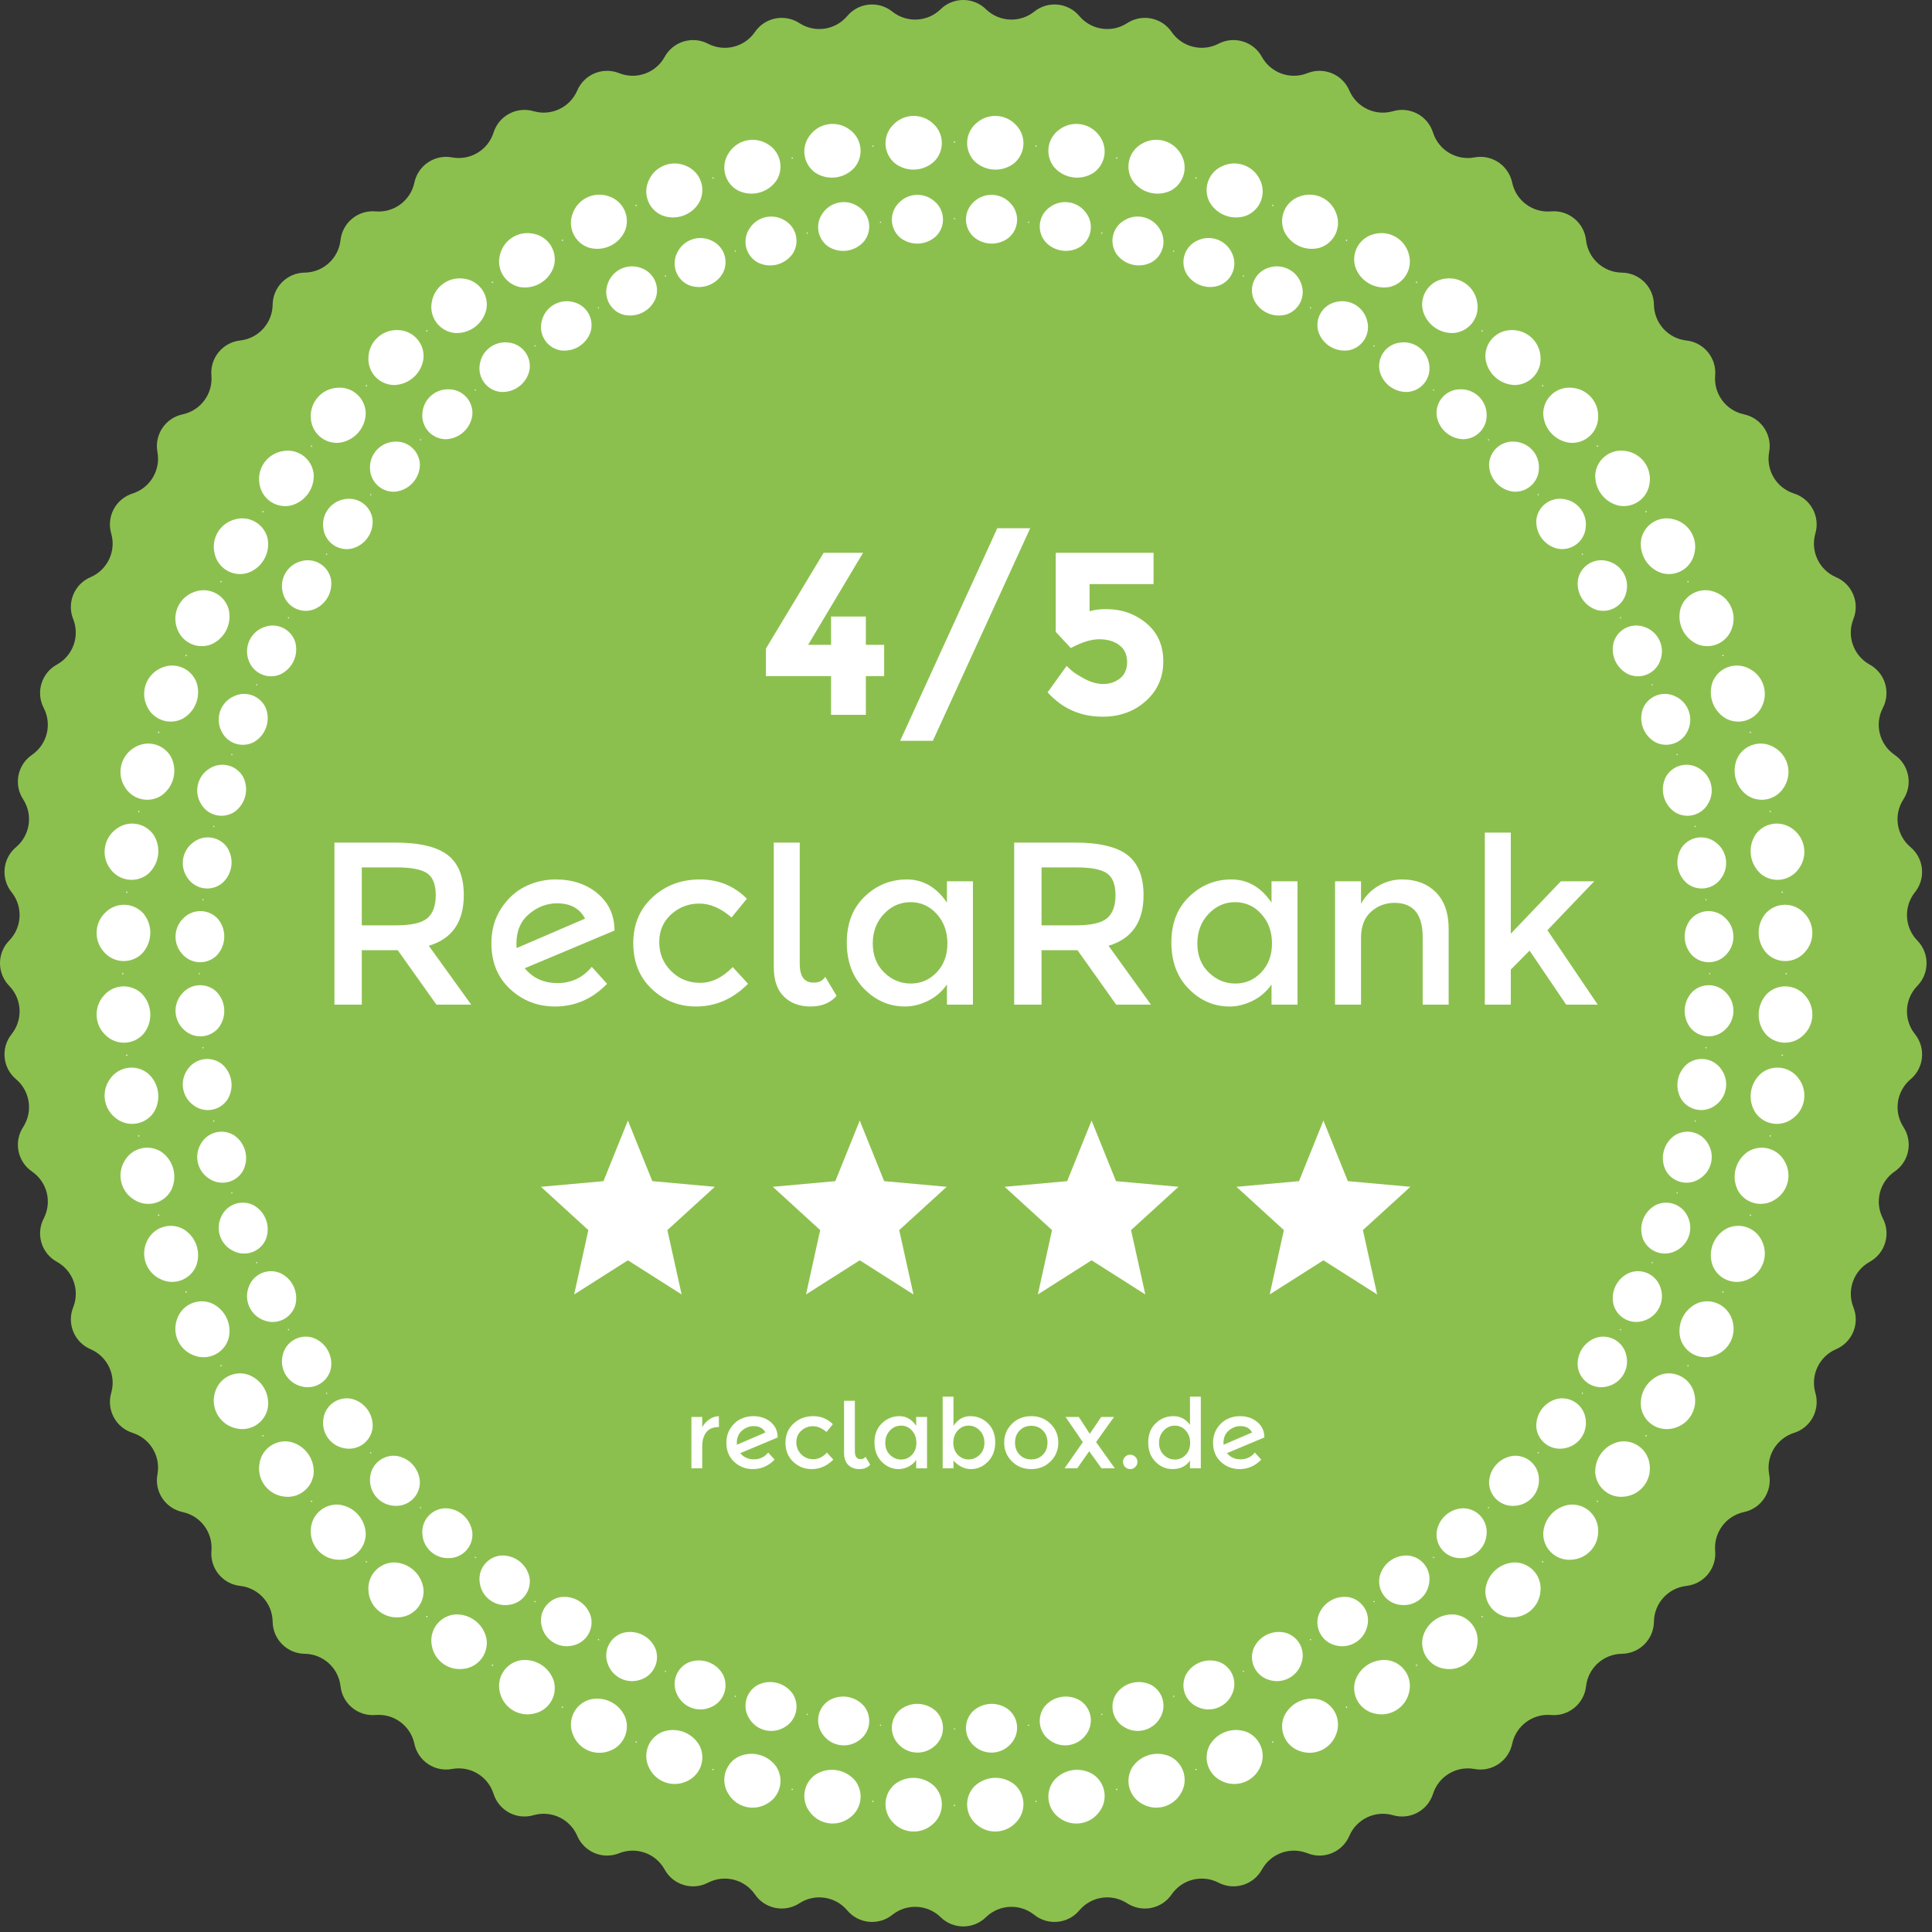 <?xml version="1.0" encoding="UTF-8"?>
<svg width="100px" height="100px" viewBox="0 0 100 100" version="1.1" xmlns="http://www.w3.org/2000/svg" xmlns:xlink="http://www.w3.org/1999/xlink">
    <rect x="0" y="0" width="100" height="100" fill="#333333" stroke="none"/>
    <!-- Generator: Sketch 42 (36781) - http://www.bohemiancoding.com/sketch -->
    <title>4</title>
    <desc>Created with Sketch.</desc>
    <defs></defs>
    <g id="Page-1" stroke="none" stroke-width="1" fill="none" fill-rule="evenodd">
        <g id="reclaranks" transform="translate(-585, -50)">
            <g id="4" transform="translate(585, 50)">
                <g id="reclaranks">
                    <g id="Group"></g>
                </g>
                <path d="M99.109,53.516 C98.526,52.776 98.578,51.719 99.231,51.039 C99.881,50.384 99.881,49.327 99.231,48.672 C98.578,47.992 98.526,46.934 99.109,46.193 C99.693,45.478 99.589,44.426 98.877,43.838 C98.161,43.226 98.005,42.179 98.512,41.385 C99.024,40.616 98.817,39.578 98.051,39.063 C97.279,38.524 97.021,37.497 97.448,36.657 C97.881,35.842 97.575,34.83 96.762,34.392 C95.94,33.931 95.583,32.935 95.926,32.057 C96.277,31.202 95.872,30.225 95.02,29.87 C94.157,29.491 93.704,28.535 93.959,27.628 C94.224,26.743 93.725,25.811 92.843,25.54 C91.947,25.248 91.403,24.34 91.568,23.412 C91.745,22.506 91.157,21.626 90.251,21.443 C89.332,21.24 88.702,20.391 88.775,19.452 C88.863,18.533 88.192,17.716 87.274,17.623 C86.338,17.511 85.627,16.727 85.607,15.785 C85.605,14.862 84.857,14.113 83.933,14.111 C82.991,14.092 82.207,13.381 82.095,12.445 C82.002,11.526 81.184,10.855 80.265,10.943 C79.325,11.016 78.475,10.386 78.273,9.465 C78.089,8.56 77.21,7.973 76.304,8.15 C75.376,8.315 74.469,7.771 74.177,6.875 C73.906,5.993 72.973,5.494 72.089,5.759 C71.182,6.015 70.225,5.562 69.847,4.699 C69.491,3.846 68.514,3.442 67.659,3.792 C66.781,4.135 65.785,3.779 65.323,2.957 C64.886,2.144 63.874,1.837 63.058,2.269 C62.218,2.696 61.192,2.439 60.652,1.667 C60.137,0.901 59.099,0.695 58.33,1.205 C57.536,1.713 56.489,1.557 55.876,0.842 C55.289,0.129 54.236,0.026 53.521,0.61 C52.78,1.192 51.723,1.141 51.043,0.488 C50.388,-0.163 49.331,-0.163 48.676,0.488 C47.996,1.14 46.939,1.192 46.198,0.61 C45.483,0.026 44.43,0.13 43.842,0.842 C43.229,1.558 42.183,1.713 41.389,1.205 C40.619,0.695 39.583,0.901 39.067,1.667 C38.527,2.44 37.501,2.697 36.66,2.27 C35.845,1.837 34.833,2.145 34.395,2.958 C33.934,3.779 32.938,4.135 32.06,3.792 C31.206,3.442 30.229,3.846 29.873,4.698 C29.494,5.561 28.538,6.014 27.63,5.759 C26.746,5.493 25.813,5.992 25.542,6.875 C25.25,7.771 24.342,8.315 23.414,8.15 C22.508,7.973 21.629,8.56 21.446,9.465 C21.243,10.385 20.393,11.016 19.454,10.943 C18.535,10.855 17.717,11.526 17.623,12.444 C17.512,13.38 16.728,14.091 15.786,14.11 C14.862,14.113 14.115,14.861 14.112,15.784 C14.092,16.726 13.382,17.51 12.446,17.622 C11.527,17.715 10.856,18.533 10.944,19.452 C11.017,20.391 10.387,21.241 9.466,21.444 C8.561,21.627 7.974,22.506 8.152,23.412 C8.316,24.34 7.772,25.247 6.876,25.539 C5.993,25.81 5.495,26.743 5.76,27.627 C6.015,28.534 5.562,29.491 4.699,29.869 C3.847,30.225 3.442,31.202 3.793,32.056 C4.136,32.934 3.779,33.93 2.958,34.391 C2.144,34.828 1.837,35.841 2.27,36.657 C2.697,37.497 2.44,38.523 1.667,39.063 C0.901,39.578 0.695,40.615 1.206,41.384 C1.713,42.179 1.557,43.225 0.842,43.837 C0.13,44.425 0.026,45.478 0.61,46.193 C1.193,46.934 1.141,47.991 0.488,48.671 C-0.163,49.326 -0.163,50.384 0.488,51.039 C1.141,51.719 1.193,52.775 0.61,53.516 C0.027,54.231 0.13,55.284 0.843,55.871 C1.558,56.484 1.713,57.531 1.206,58.325 C0.695,59.094 0.902,60.131 1.668,60.647 C2.441,61.186 2.698,62.213 2.271,63.053 C1.838,63.869 2.145,64.881 2.958,65.318 C3.78,65.78 4.136,66.776 3.794,67.654 C3.443,68.507 3.848,69.484 4.7,69.84 C5.563,70.218 6.015,71.174 5.761,72.082 C5.495,72.966 5.994,73.899 6.877,74.17 C7.773,74.462 8.317,75.37 8.152,76.298 C7.975,77.204 8.562,78.083 9.467,78.267 C10.387,78.469 11.018,79.319 10.945,80.258 C10.857,81.177 11.528,81.995 12.446,82.088 C13.382,82.2 14.092,82.983 14.112,83.925 C14.115,84.849 14.863,85.597 15.786,85.6 C16.728,85.619 17.512,86.329 17.624,87.265 C17.717,88.183 18.535,88.854 19.454,88.767 C20.393,88.694 21.244,89.324 21.446,90.245 C21.629,91.15 22.509,91.737 23.414,91.559 C24.342,91.395 25.25,91.939 25.542,92.835 C25.813,93.718 26.746,94.216 27.63,93.951 C28.538,93.696 29.494,94.148 29.873,95.012 C30.229,95.864 31.206,96.269 32.06,95.918 C32.938,95.575 33.934,95.932 34.395,96.754 C34.832,97.567 35.845,97.874 36.66,97.441 C37.501,97.015 38.527,97.271 39.067,98.043 C39.582,98.809 40.619,99.016 41.389,98.506 C42.183,97.998 43.23,98.153 43.842,98.869 C44.43,99.581 45.483,99.685 46.198,99.102 C46.939,98.519 47.996,98.571 48.676,99.223 C49.33,99.875 50.389,99.875 51.043,99.223 C51.723,98.571 52.78,98.519 53.521,99.102 C54.236,99.685 55.289,99.581 55.876,98.869 C56.489,98.153 57.536,97.998 58.33,98.506 C59.1,99.016 60.137,98.81 60.652,98.043 C61.193,97.271 62.219,97.014 63.059,97.441 C63.874,97.873 64.886,97.567 65.324,96.754 C65.785,95.933 66.781,95.576 67.659,95.918 C68.514,96.269 69.491,95.864 69.847,95.012 C70.225,94.149 71.182,93.697 72.089,93.951 C72.973,94.217 73.906,93.718 74.177,92.835 C74.47,91.939 75.377,91.396 76.305,91.56 C77.211,91.738 78.09,91.15 78.273,90.246 C78.476,89.325 79.326,88.694 80.266,88.767 C81.185,88.855 82.002,88.184 82.096,87.266 C82.208,86.33 82.991,85.62 83.933,85.6 C84.857,85.597 85.604,84.849 85.607,83.926 C85.627,82.984 86.338,82.2 87.273,82.088 C88.192,81.995 88.863,81.178 88.775,80.259 C88.702,79.319 89.333,78.47 90.253,78.267 C91.158,78.084 91.746,77.205 91.569,76.299 C91.404,75.371 91.948,74.463 92.844,74.17 C93.727,73.9 94.225,72.967 93.96,72.083 C93.706,71.176 94.158,70.219 95.021,69.84 C95.873,69.485 96.278,68.508 95.927,67.654 C95.585,66.776 95.941,65.78 96.763,65.319 C97.576,64.881 97.883,63.869 97.451,63.053 C97.024,62.213 97.281,61.187 98.053,60.647 C98.819,60.132 99.026,59.095 98.515,58.325 C98.008,57.531 98.163,56.485 98.879,55.872 C99.591,55.284 99.694,54.231 99.109,53.516 Z" id="Shape" fill="#8CC04E"></path>
                <path d="M13.856,27.892 C13.777,27.528 13.551,27.213 13.231,27.022 C12.912,26.83 12.527,26.779 12.169,26.881 C11.389,27.079 10.915,27.87 11.108,28.651 C11.187,29.015 11.413,29.331 11.733,29.522 C12.052,29.714 12.437,29.765 12.796,29.662 C13.541,29.419 13.993,28.664 13.856,27.892 Z M11.821,31.485 C11.707,31.13 11.451,30.838 11.114,30.679 C10.777,30.52 10.39,30.507 10.043,30.643 C9.285,30.917 8.891,31.751 9.16,32.51 C9.274,32.864 9.53,33.156 9.867,33.315 C10.204,33.475 10.592,33.488 10.938,33.351 C11.657,33.037 12.034,32.24 11.821,31.485 L11.821,31.485 Z M16.234,24.518 C16.191,24.148 15.996,23.812 15.697,23.59 C15.398,23.368 15.02,23.28 14.653,23.347 C13.857,23.467 13.308,24.208 13.424,25.004 C13.467,25.375 13.661,25.71 13.961,25.932 C14.26,26.154 14.638,26.242 15.004,26.176 C15.77,26.007 16.295,25.3 16.234,24.518 Z M10.147,35.259 C9.998,34.917 9.715,34.653 9.364,34.527 C9.014,34.401 8.627,34.427 8.295,34.596 C7.568,34.942 7.257,35.811 7.6,36.539 C7.748,36.881 8.031,37.146 8.382,37.272 C8.733,37.397 9.12,37.372 9.452,37.202 C10.136,36.818 10.432,35.989 10.147,35.259 L10.147,35.259 Z M8.852,39.179 C8.67,38.854 8.362,38.618 8.001,38.527 C7.64,38.437 7.257,38.5 6.943,38.701 C6.254,39.117 6.03,40.012 6.442,40.703 C6.623,41.029 6.931,41.265 7.293,41.355 C7.654,41.446 8.037,41.383 8.35,41.181 C8.994,40.732 9.208,39.878 8.852,39.179 L8.852,39.179 Z M18.93,21.391 C18.924,21.018 18.763,20.665 18.487,20.415 C18.211,20.164 17.844,20.039 17.472,20.069 C16.668,20.111 16.049,20.794 16.086,21.599 C16.093,21.971 16.253,22.324 16.529,22.574 C16.805,22.825 17.172,22.949 17.544,22.919 C18.322,22.827 18.914,22.175 18.931,21.391 L18.93,21.391 Z M25.176,16.004 C25.242,15.637 25.154,15.259 24.932,14.96 C24.71,14.66 24.374,14.466 24.004,14.423 C23.207,14.308 22.467,14.857 22.346,15.653 C22.28,16.019 22.368,16.397 22.59,16.697 C22.812,16.996 23.148,17.19 23.518,17.233 C24.3,17.294 25.007,16.77 25.176,16.004 L25.176,16.004 Z M7.948,43.208 C7.735,42.902 7.406,42.698 7.038,42.643 C6.669,42.588 6.295,42.688 6.003,42.919 C5.357,43.4 5.222,44.312 5.7,44.96 C5.912,45.267 6.241,45.471 6.61,45.526 C6.979,45.581 7.354,45.48 7.646,45.249 C8.241,44.739 8.37,43.869 7.948,43.208 L7.948,43.208 Z M28.664,13.795 C28.767,13.436 28.716,13.052 28.524,12.732 C28.332,12.412 28.017,12.186 27.653,12.108 C26.871,11.914 26.08,12.388 25.883,13.169 C25.781,13.527 25.832,13.911 26.023,14.231 C26.215,14.55 26.53,14.776 26.894,14.856 C27.666,14.992 28.421,14.54 28.664,13.795 L28.664,13.795 Z M21.921,18.544 C21.951,18.172 21.826,17.805 21.576,17.529 C21.326,17.253 20.972,17.092 20.6,17.086 C19.796,17.049 19.113,17.669 19.071,18.473 C19.041,18.844 19.166,19.211 19.416,19.487 C19.666,19.763 20.02,19.923 20.392,19.929 C21.176,19.913 21.828,19.322 21.921,18.544 L21.921,18.544 Z M7.645,55.55 C7.353,55.319 6.978,55.219 6.61,55.274 C6.241,55.329 5.912,55.534 5.7,55.84 C5.222,56.487 5.357,57.399 6.002,57.881 C6.294,58.112 6.668,58.212 7.037,58.157 C7.406,58.103 7.735,57.898 7.948,57.592 C8.369,56.931 8.24,56.06 7.645,55.55 Z M10.938,67.449 C10.592,67.313 10.204,67.326 9.867,67.485 C9.53,67.644 9.274,67.936 9.16,68.29 C8.891,69.049 9.285,69.883 10.043,70.157 C10.39,70.293 10.777,70.28 11.114,70.121 C11.451,69.962 11.707,69.67 11.821,69.315 C12.034,68.56 11.657,67.764 10.938,67.449 Z M12.795,71.137 C12.437,71.035 12.052,71.086 11.732,71.277 C11.413,71.469 11.187,71.784 11.108,72.148 C10.914,72.93 11.388,73.721 12.169,73.919 C12.527,74.021 12.912,73.97 13.231,73.779 C13.551,73.587 13.777,73.272 13.856,72.907 C13.993,72.135 13.541,71.38 12.795,71.137 Z M15.004,74.625 C14.638,74.559 14.26,74.647 13.96,74.869 C13.661,75.091 13.467,75.427 13.424,75.797 C13.308,76.594 13.857,77.335 14.653,77.455 C15.02,77.521 15.398,77.433 15.697,77.211 C15.997,76.989 16.191,76.653 16.234,76.283 C16.294,75.501 15.77,74.794 15.004,74.625 L15.004,74.625 Z M32.352,11.938 C32.489,11.591 32.476,11.204 32.317,10.867 C32.157,10.53 31.866,10.274 31.511,10.16 C30.752,9.891 29.919,10.285 29.645,11.042 C29.508,11.389 29.521,11.776 29.68,12.113 C29.84,12.45 30.131,12.706 30.486,12.82 C31.241,13.033 32.038,12.657 32.353,11.938 L32.352,11.938 Z M7.443,47.305 C7.201,47.022 6.853,46.85 6.481,46.832 C6.109,46.814 5.746,46.95 5.478,47.209 C4.883,47.751 4.838,48.672 5.377,49.27 C5.619,49.554 5.967,49.725 6.339,49.743 C6.711,49.761 7.074,49.625 7.342,49.366 C7.884,48.8 7.928,47.921 7.443,47.305 Z M17.544,77.88 C17.173,77.85 16.805,77.975 16.529,78.225 C16.253,78.476 16.093,78.829 16.087,79.202 C16.05,80.006 16.669,80.689 17.473,80.73 C17.844,80.761 18.212,80.636 18.488,80.386 C18.764,80.136 18.924,79.782 18.931,79.41 C18.914,78.626 18.323,77.973 17.544,77.88 Z M20.392,80.87 C20.019,80.877 19.666,81.037 19.415,81.313 C19.165,81.589 19.04,81.957 19.07,82.328 C19.112,83.132 19.795,83.751 20.6,83.714 C20.972,83.707 21.326,83.547 21.576,83.271 C21.826,82.995 21.951,82.628 21.921,82.256 C21.828,81.478 21.176,80.887 20.392,80.87 L20.392,80.87 Z M9.453,63.597 C9.121,63.427 8.734,63.402 8.383,63.528 C8.032,63.653 7.749,63.918 7.6,64.259 C7.258,64.988 7.569,65.857 8.296,66.203 C8.627,66.372 9.014,66.397 9.365,66.272 C9.715,66.146 9.999,65.881 10.147,65.539 C10.432,64.809 10.136,63.981 9.453,63.597 Z M7.341,51.433 C7.073,51.174 6.71,51.038 6.338,51.056 C5.966,51.074 5.618,51.245 5.377,51.529 C4.837,52.127 4.883,53.049 5.478,53.592 C5.746,53.85 6.109,53.986 6.481,53.968 C6.853,53.95 7.201,53.778 7.443,53.495 C7.928,52.879 7.885,51.999 7.341,51.433 L7.341,51.433 Z M8.351,59.618 C8.037,59.417 7.655,59.354 7.293,59.444 C6.932,59.535 6.624,59.771 6.443,60.097 C6.031,60.788 6.255,61.683 6.944,62.098 C7.258,62.3 7.64,62.363 8.002,62.273 C8.363,62.182 8.671,61.946 8.852,61.62 C9.208,60.921 8.994,60.067 8.351,59.618 L8.351,59.618 Z M75.289,17.233 C75.659,17.19 75.995,16.996 76.217,16.696 C76.439,16.397 76.527,16.019 76.461,15.653 C76.34,14.857 75.6,14.308 74.804,14.423 C74.433,14.466 74.097,14.66 73.875,14.96 C73.653,15.259 73.565,15.637 73.631,16.004 C73.8,16.769 74.507,17.294 75.289,17.233 L75.289,17.233 Z M86.012,29.662 C86.371,29.764 86.755,29.714 87.075,29.522 C87.395,29.331 87.621,29.015 87.7,28.651 C87.893,27.869 87.419,27.078 86.639,26.881 C86.28,26.779 85.896,26.83 85.576,27.021 C85.257,27.213 85.031,27.528 84.952,27.892 C84.815,28.664 85.267,29.419 86.012,29.662 L86.012,29.662 Z M83.803,26.175 C84.17,26.241 84.547,26.152 84.847,25.93 C85.146,25.708 85.34,25.372 85.383,25.002 C85.499,24.206 84.95,23.465 84.154,23.345 C83.787,23.279 83.409,23.367 83.11,23.589 C82.811,23.811 82.617,24.147 82.574,24.517 C82.514,25.298 83.038,26.005 83.803,26.175 L83.803,26.175 Z M23.518,83.567 C23.148,83.61 22.812,83.804 22.59,84.104 C22.368,84.403 22.28,84.781 22.346,85.147 C22.467,85.943 23.207,86.492 24.004,86.377 C24.374,86.334 24.71,86.14 24.932,85.84 C25.154,85.541 25.242,85.163 25.176,84.797 C25.007,84.031 24.3,83.506 23.518,83.567 Z M78.415,19.929 C78.788,19.922 79.141,19.762 79.391,19.487 C79.641,19.211 79.766,18.844 79.737,18.473 C79.695,17.668 79.012,17.049 78.207,17.086 C77.835,17.093 77.482,17.253 77.231,17.529 C76.981,17.805 76.857,18.172 76.887,18.544 C76.98,19.322 77.632,19.913 78.415,19.929 Z M81.263,22.919 C81.634,22.949 82.002,22.824 82.278,22.574 C82.554,22.324 82.714,21.97 82.72,21.598 C82.758,20.794 82.138,20.111 81.334,20.069 C80.963,20.039 80.595,20.164 80.319,20.415 C80.043,20.665 79.883,21.018 79.877,21.391 C79.893,22.175 80.484,22.827 81.263,22.919 Z M87.869,33.351 C88.216,33.488 88.604,33.475 88.94,33.316 C89.277,33.156 89.533,32.865 89.647,32.51 C89.916,31.751 89.522,30.917 88.765,30.644 C88.418,30.507 88.031,30.52 87.694,30.679 C87.357,30.838 87.101,31.13 86.987,31.485 C86.775,32.24 87.151,33.036 87.869,33.35 L87.869,33.351 Z M91.365,53.494 C91.606,53.778 91.954,53.949 92.326,53.967 C92.698,53.986 93.061,53.85 93.33,53.591 C93.925,53.049 93.97,52.127 93.431,51.528 C93.189,51.245 92.841,51.074 92.469,51.055 C92.097,51.037 91.734,51.173 91.466,51.432 C90.923,51.998 90.88,52.878 91.365,53.494 L91.365,53.494 Z M91.466,49.366 C91.734,49.625 92.097,49.761 92.469,49.743 C92.841,49.725 93.189,49.554 93.431,49.27 C93.97,48.672 93.924,47.752 93.33,47.209 C93.062,46.951 92.698,46.814 92.326,46.833 C91.954,46.851 91.606,47.022 91.365,47.306 C90.88,47.922 90.923,48.801 91.466,49.366 L91.466,49.366 Z M90.456,41.181 C90.77,41.383 91.152,41.446 91.514,41.356 C91.875,41.265 92.183,41.029 92.365,40.704 C92.777,40.012 92.553,39.118 91.863,38.703 C91.55,38.501 91.168,38.437 90.806,38.528 C90.445,38.618 90.136,38.854 89.955,39.179 C89.599,39.878 89.813,40.732 90.456,41.181 L90.456,41.181 Z M89.355,37.202 C89.687,37.372 90.074,37.397 90.425,37.272 C90.776,37.146 91.059,36.881 91.208,36.539 C91.55,35.811 91.239,34.942 90.512,34.596 C90.181,34.427 89.794,34.402 89.443,34.527 C89.092,34.653 88.809,34.918 88.66,35.259 C88.374,35.989 88.671,36.819 89.355,37.202 L89.355,37.202 Z M56.596,8.948 C56.902,8.735 57.107,8.406 57.162,8.038 C57.216,7.669 57.116,7.295 56.885,7.003 C56.404,6.357 55.491,6.221 54.842,6.699 C54.537,6.911 54.332,7.24 54.277,7.609 C54.223,7.977 54.323,8.352 54.554,8.644 C55.064,9.24 55.935,9.37 56.596,8.948 Z M71.913,14.856 C72.277,14.777 72.592,14.551 72.784,14.231 C72.975,13.912 73.026,13.527 72.924,13.169 C72.727,12.388 71.935,11.914 71.154,12.108 C70.79,12.187 70.475,12.413 70.283,12.732 C70.092,13.052 70.041,13.436 70.143,13.795 C70.386,14.54 71.141,14.992 71.913,14.856 Z M48.37,8.341 C48.629,8.073 48.766,7.71 48.748,7.338 C48.729,6.966 48.558,6.618 48.274,6.377 C47.676,5.837 46.755,5.883 46.213,6.478 C45.954,6.746 45.817,7.109 45.835,7.481 C45.854,7.853 46.025,8.201 46.309,8.443 C46.925,8.928 47.805,8.884 48.37,8.341 L48.37,8.341 Z M52.499,8.443 C52.782,8.201 52.954,7.853 52.972,7.481 C52.99,7.109 52.854,6.746 52.595,6.478 C52.053,5.883 51.131,5.837 50.533,6.377 C50.249,6.618 50.078,6.966 50.06,7.338 C50.041,7.71 50.178,8.073 50.437,8.341 C51.003,8.885 51.883,8.928 52.499,8.443 Z M40.184,9.351 C40.386,9.037 40.449,8.655 40.358,8.293 C40.268,7.932 40.032,7.624 39.706,7.443 C39.015,7.031 38.12,7.255 37.704,7.944 C37.503,8.257 37.44,8.64 37.53,9.002 C37.621,9.363 37.857,9.671 38.182,9.852 C38.881,10.207 39.735,9.994 40.184,9.351 Z M44.253,8.644 C44.484,8.352 44.584,7.977 44.529,7.609 C44.475,7.24 44.27,6.911 43.964,6.699 C43.316,6.221 42.404,6.357 41.923,7.002 C41.691,7.294 41.591,7.669 41.646,8.037 C41.7,8.406 41.905,8.735 42.211,8.947 C42.872,9.37 43.743,9.241 44.253,8.645 L44.253,8.644 Z M68.321,12.82 C68.675,12.705 68.967,12.449 69.126,12.112 C69.285,11.776 69.298,11.388 69.161,11.041 C68.888,10.284 68.054,9.89 67.295,10.159 C66.941,10.273 66.649,10.529 66.49,10.866 C66.331,11.203 66.318,11.59 66.454,11.937 C66.769,12.656 67.565,13.033 68.321,12.821 L68.321,12.82 Z M64.546,11.146 C64.887,10.998 65.152,10.715 65.278,10.364 C65.403,10.013 65.378,9.626 65.208,9.294 C64.862,8.567 63.994,8.256 63.265,8.599 C62.923,8.747 62.658,9.03 62.533,9.381 C62.407,9.732 62.433,10.119 62.603,10.451 C62.986,11.135 63.815,11.432 64.546,11.148 L64.546,11.146 Z M36.205,10.451 C36.375,10.12 36.4,9.733 36.274,9.382 C36.149,9.031 35.884,8.748 35.542,8.6 C34.814,8.257 33.945,8.567 33.599,9.294 C33.429,9.626 33.404,10.013 33.53,10.364 C33.655,10.715 33.92,10.998 34.262,11.146 C34.992,11.432 35.821,11.136 36.205,10.453 L36.205,10.451 Z M60.625,9.851 C60.951,9.67 61.187,9.362 61.277,9 C61.368,8.639 61.305,8.256 61.103,7.943 C60.687,7.254 59.793,7.031 59.101,7.442 C58.775,7.623 58.539,7.931 58.448,8.293 C58.358,8.654 58.421,9.037 58.623,9.351 C59.072,9.993 59.926,10.207 60.625,9.853 L60.625,9.851 Z M91.162,45.249 C91.454,45.48 91.829,45.581 92.197,45.526 C92.566,45.471 92.895,45.267 93.107,44.961 C93.585,44.313 93.45,43.401 92.805,42.919 C92.512,42.688 92.138,42.588 91.769,42.643 C91.4,42.697 91.071,42.902 90.858,43.208 C90.437,43.869 90.567,44.74 91.162,45.249 Z M62.603,90.347 C62.433,90.679 62.408,91.066 62.533,91.417 C62.659,91.768 62.924,92.051 63.265,92.2 C63.994,92.542 64.862,92.231 65.208,91.504 C65.378,91.173 65.404,90.786 65.278,90.435 C65.153,90.084 64.888,89.801 64.546,89.652 C63.816,89.367 62.987,89.664 62.603,90.347 L62.603,90.347 Z M42.211,91.852 C41.905,92.065 41.701,92.394 41.646,92.762 C41.592,93.131 41.692,93.505 41.923,93.797 C42.404,94.442 43.316,94.578 43.964,94.1 C44.271,93.888 44.475,93.558 44.53,93.19 C44.585,92.821 44.484,92.446 44.253,92.154 C43.743,91.558 42.872,91.429 42.211,91.852 L42.211,91.852 Z M86.987,69.316 C87.101,69.67 87.357,69.962 87.694,70.121 C88.031,70.281 88.419,70.293 88.765,70.156 C89.522,69.883 89.916,69.049 89.647,68.29 C89.533,67.936 89.277,67.644 88.94,67.485 C88.604,67.325 88.216,67.313 87.869,67.449 C87.151,67.764 86.775,68.561 86.987,69.316 L86.987,69.316 Z M88.66,65.541 C88.809,65.883 89.092,66.148 89.443,66.273 C89.794,66.399 90.181,66.373 90.512,66.204 C91.24,65.857 91.55,64.988 91.208,64.259 C91.059,63.917 90.775,63.652 90.425,63.527 C90.074,63.402 89.687,63.427 89.355,63.597 C88.671,63.981 88.374,64.81 88.66,65.541 L88.66,65.541 Z M79.878,79.41 C79.884,79.782 80.044,80.136 80.32,80.386 C80.596,80.636 80.964,80.761 81.335,80.73 C82.139,80.689 82.759,80.006 82.721,79.202 C82.715,78.829 82.555,78.476 82.279,78.225 C82.003,77.975 81.635,77.85 81.264,77.88 C80.485,77.973 79.893,78.625 79.877,79.41 L79.878,79.41 Z M38.182,90.948 C37.857,91.129 37.621,91.437 37.53,91.798 C37.439,92.16 37.502,92.543 37.704,92.856 C38.12,93.546 39.014,93.77 39.706,93.358 C40.032,93.176 40.268,92.868 40.358,92.507 C40.449,92.146 40.386,91.763 40.185,91.449 C39.736,90.806 38.881,90.592 38.182,90.948 Z M84.951,72.908 C85.03,73.272 85.256,73.587 85.576,73.779 C85.895,73.97 86.28,74.021 86.638,73.92 C87.419,73.722 87.893,72.93 87.699,72.149 C87.62,71.785 87.394,71.469 87.074,71.278 C86.755,71.086 86.37,71.035 86.012,71.137 C85.267,71.381 84.814,72.136 84.951,72.908 L84.951,72.908 Z M46.309,92.358 C46.025,92.599 45.853,92.947 45.835,93.319 C45.817,93.691 45.953,94.055 46.212,94.323 C46.755,94.918 47.676,94.963 48.275,94.424 C48.559,94.183 48.73,93.835 48.748,93.463 C48.766,93.091 48.63,92.727 48.371,92.459 C47.805,91.916 46.926,91.873 46.309,92.358 L46.309,92.358 Z M82.574,76.283 C82.617,76.653 82.811,76.989 83.11,77.211 C83.409,77.433 83.787,77.521 84.154,77.455 C84.95,77.335 85.499,76.594 85.383,75.797 C85.34,75.427 85.146,75.091 84.846,74.869 C84.547,74.647 84.17,74.559 83.803,74.625 C83.037,74.794 82.513,75.501 82.574,76.283 L82.574,76.283 Z M50.437,92.458 C50.178,92.726 50.041,93.09 50.06,93.462 C50.078,93.834 50.249,94.182 50.533,94.423 C51.131,94.962 52.053,94.916 52.595,94.321 C52.854,94.053 52.99,93.69 52.972,93.318 C52.954,92.946 52.783,92.598 52.499,92.356 C51.882,91.872 51.003,91.916 50.437,92.459 L50.437,92.458 Z M58.623,91.449 C58.422,91.762 58.359,92.145 58.449,92.507 C58.54,92.868 58.775,93.176 59.101,93.358 C59.793,93.769 60.687,93.545 61.103,92.855 C61.305,92.542 61.368,92.159 61.277,91.797 C61.187,91.436 60.951,91.128 60.625,90.946 C59.926,90.592 59.072,90.806 58.624,91.449 L58.623,91.449 Z M76.887,82.256 C76.856,82.627 76.981,82.995 77.231,83.271 C77.482,83.547 77.835,83.707 78.207,83.713 C79.012,83.751 79.695,83.132 79.737,82.328 C79.767,81.956 79.642,81.589 79.392,81.313 C79.142,81.037 78.788,80.877 78.416,80.87 C77.632,80.887 76.98,81.478 76.887,82.256 L76.887,82.256 Z M66.454,88.862 C66.318,89.208 66.331,89.596 66.49,89.933 C66.649,90.27 66.941,90.526 67.295,90.64 C68.054,90.909 68.888,90.515 69.162,89.758 C69.298,89.411 69.285,89.023 69.126,88.686 C68.967,88.35 68.675,88.093 68.321,87.979 C67.565,87.767 66.77,88.144 66.455,88.862 L66.454,88.862 Z M70.143,87.006 C70.041,87.364 70.092,87.749 70.283,88.068 C70.475,88.388 70.79,88.614 71.154,88.692 C71.936,88.886 72.727,88.412 72.925,87.632 C73.026,87.273 72.975,86.889 72.784,86.569 C72.592,86.25 72.277,86.024 71.913,85.945 C71.141,85.808 70.387,86.261 70.143,87.006 L70.143,87.006 Z M89.955,61.621 C90.137,61.946 90.444,62.182 90.806,62.273 C91.167,62.363 91.55,62.3 91.863,62.098 C92.552,61.683 92.776,60.789 92.365,60.097 C92.184,59.772 91.876,59.536 91.515,59.445 C91.153,59.355 90.77,59.418 90.457,59.62 C89.814,60.068 89.6,60.922 89.956,61.621 L89.955,61.621 Z M93.108,55.839 C92.896,55.533 92.567,55.329 92.198,55.274 C91.83,55.219 91.455,55.32 91.163,55.551 C90.568,56.06 90.438,56.931 90.86,57.591 C91.073,57.898 91.402,58.103 91.771,58.157 C92.139,58.212 92.514,58.112 92.806,57.88 C93.451,57.399 93.586,56.487 93.109,55.84 L93.108,55.839 Z M26.894,85.944 C26.53,86.023 26.215,86.249 26.023,86.569 C25.832,86.888 25.781,87.273 25.883,87.631 C26.081,88.411 26.871,88.886 27.653,88.692 C28.017,88.613 28.332,88.387 28.524,88.068 C28.716,87.748 28.766,87.364 28.664,87.005 C28.421,86.26 27.666,85.808 26.894,85.944 Z M54.555,92.155 C54.323,92.447 54.223,92.822 54.278,93.191 C54.332,93.559 54.537,93.889 54.843,94.101 C55.492,94.579 56.404,94.444 56.886,93.798 C57.117,93.506 57.217,93.132 57.162,92.763 C57.108,92.395 56.903,92.066 56.597,91.853 C55.937,91.43 55.065,91.559 54.555,92.155 L54.555,92.155 Z M30.487,87.979 C30.132,88.094 29.841,88.35 29.681,88.687 C29.522,89.023 29.509,89.411 29.646,89.758 C29.919,90.515 30.753,90.91 31.512,90.641 C31.867,90.526 32.158,90.27 32.318,89.933 C32.477,89.596 32.49,89.209 32.353,88.862 C32.038,88.143 31.242,87.767 30.487,87.979 Z M34.261,89.652 C33.92,89.801 33.655,90.084 33.529,90.435 C33.404,90.786 33.429,91.173 33.599,91.504 C33.945,92.231 34.813,92.542 35.542,92.2 C35.884,92.051 36.149,91.768 36.274,91.417 C36.4,91.066 36.375,90.679 36.205,90.347 C35.821,89.664 34.992,89.367 34.261,89.652 L34.261,89.652 Z M73.633,84.797 C73.566,85.163 73.654,85.541 73.876,85.84 C74.098,86.14 74.434,86.334 74.804,86.377 C75.601,86.492 76.341,85.943 76.462,85.147 C76.528,84.781 76.44,84.403 76.218,84.104 C75.996,83.804 75.66,83.61 75.29,83.567 C74.508,83.506 73.8,84.031 73.632,84.797 L73.633,84.797 Z M69.707,12.47 C69.715,12.467 69.722,12.462 69.727,12.454 C69.731,12.446 69.732,12.437 69.729,12.429 C69.726,12.42 69.72,12.413 69.712,12.409 C69.704,12.405 69.695,12.404 69.686,12.407 C69.678,12.409 69.671,12.415 69.666,12.422 C69.662,12.43 69.661,12.439 69.664,12.447 C69.671,12.464 69.689,12.474 69.707,12.47 L69.707,12.47 Z M82.648,77.712 C82.648,77.72 82.652,77.728 82.659,77.734 C82.666,77.739 82.675,77.742 82.683,77.741 C82.702,77.739 82.715,77.722 82.714,77.703 C82.713,77.694 82.709,77.686 82.702,77.681 C82.695,77.675 82.686,77.673 82.678,77.674 C82.66,77.677 82.646,77.693 82.648,77.712 L82.648,77.712 Z M53.645,7.588 C53.652,7.582 53.657,7.575 53.657,7.566 C53.658,7.557 53.655,7.549 53.649,7.542 C53.644,7.535 53.635,7.53 53.626,7.53 C53.617,7.529 53.608,7.532 53.601,7.538 C53.594,7.543 53.59,7.551 53.589,7.559 C53.588,7.568 53.591,7.577 53.597,7.583 C53.61,7.596 53.63,7.598 53.645,7.588 L53.645,7.588 Z M61.916,9.238 C61.924,9.234 61.93,9.228 61.932,9.219 C61.935,9.211 61.934,9.202 61.929,9.195 C61.92,9.178 61.9,9.172 61.883,9.18 C61.875,9.184 61.869,9.191 61.867,9.2 C61.864,9.208 61.865,9.217 61.87,9.225 C61.879,9.241 61.9,9.246 61.916,9.237 L61.916,9.238 Z M57.821,8.211 C57.828,8.207 57.833,8.199 57.835,8.19 C57.837,8.182 57.835,8.173 57.83,8.166 C57.826,8.158 57.818,8.153 57.809,8.151 C57.8,8.149 57.79,8.151 57.783,8.156 C57.775,8.16 57.77,8.168 57.768,8.176 C57.767,8.185 57.768,8.194 57.774,8.201 C57.785,8.216 57.805,8.22 57.821,8.211 Z M65.891,10.663 C65.899,10.66 65.906,10.654 65.909,10.646 C65.912,10.638 65.912,10.629 65.908,10.621 C65.905,10.612 65.898,10.605 65.89,10.602 C65.882,10.598 65.872,10.599 65.864,10.602 C65.856,10.605 65.849,10.611 65.846,10.619 C65.842,10.627 65.843,10.636 65.846,10.644 C65.855,10.661 65.874,10.668 65.891,10.662 L65.891,10.663 Z M79.81,80.838 C79.81,80.847 79.813,80.855 79.82,80.861 C79.826,80.867 79.834,80.871 79.843,80.87 C79.862,80.87 79.877,80.855 79.877,80.836 C79.877,80.827 79.874,80.819 79.867,80.813 C79.861,80.807 79.853,80.804 79.844,80.804 C79.826,80.806 79.812,80.82 79.81,80.838 L79.81,80.838 Z M76.68,83.671 C76.679,83.68 76.681,83.689 76.687,83.696 C76.693,83.703 76.701,83.707 76.71,83.707 C76.728,83.709 76.744,83.695 76.747,83.677 C76.748,83.668 76.745,83.66 76.74,83.653 C76.734,83.646 76.726,83.642 76.718,83.641 C76.699,83.64 76.683,83.653 76.68,83.671 L76.68,83.671 Z M49.427,7.378 C49.434,7.372 49.437,7.364 49.437,7.355 C49.437,7.347 49.434,7.338 49.427,7.332 C49.414,7.32 49.392,7.32 49.379,7.332 C49.372,7.338 49.369,7.347 49.369,7.355 C49.369,7.364 49.372,7.372 49.379,7.378 C49.392,7.391 49.414,7.391 49.427,7.378 Z M91.607,42.031 C91.614,42.036 91.623,42.038 91.631,42.036 C91.64,42.034 91.648,42.029 91.652,42.021 C91.662,42.005 91.658,41.984 91.643,41.974 C91.636,41.969 91.627,41.967 91.618,41.969 C91.61,41.97 91.602,41.975 91.597,41.983 C91.588,41.999 91.592,42.019 91.607,42.031 L91.607,42.031 Z M90.583,37.935 C90.591,37.939 90.6,37.94 90.608,37.938 C90.616,37.935 90.623,37.93 90.627,37.922 C90.636,37.905 90.63,37.884 90.614,37.875 C90.606,37.871 90.597,37.87 90.588,37.872 C90.58,37.875 90.573,37.881 90.569,37.888 C90.562,37.905 90.568,37.925 90.583,37.935 Z M45.211,7.583 C45.216,7.576 45.219,7.568 45.219,7.559 C45.218,7.55 45.213,7.542 45.206,7.537 C45.192,7.525 45.17,7.527 45.158,7.542 C45.152,7.548 45.149,7.557 45.15,7.566 C45.151,7.574 45.155,7.582 45.162,7.588 C45.178,7.598 45.198,7.596 45.211,7.583 L45.211,7.583 Z M90.57,62.912 C90.573,62.919 90.58,62.925 90.589,62.928 C90.597,62.93 90.606,62.929 90.614,62.925 C90.622,62.921 90.628,62.914 90.63,62.905 C90.633,62.897 90.632,62.887 90.628,62.879 C90.624,62.871 90.617,62.866 90.609,62.863 C90.6,62.86 90.591,62.862 90.584,62.866 C90.568,62.875 90.562,62.895 90.57,62.912 Z M91.598,58.817 C91.602,58.824 91.61,58.829 91.618,58.831 C91.627,58.833 91.636,58.831 91.643,58.826 C91.659,58.816 91.663,58.794 91.653,58.778 C91.648,58.771 91.64,58.766 91.632,58.764 C91.623,58.762 91.614,58.764 91.607,58.769 C91.593,58.78 91.589,58.801 91.598,58.817 L91.598,58.817 Z M89.165,33.959 C89.173,33.962 89.182,33.962 89.189,33.959 C89.197,33.956 89.204,33.949 89.207,33.941 C89.214,33.923 89.206,33.903 89.188,33.896 C89.18,33.893 89.171,33.893 89.163,33.896 C89.155,33.9 89.149,33.906 89.147,33.914 C89.14,33.932 89.148,33.951 89.165,33.959 Z M92.221,54.641 C92.226,54.648 92.234,54.652 92.243,54.653 C92.252,54.654 92.26,54.651 92.267,54.645 C92.274,54.639 92.278,54.631 92.279,54.622 C92.28,54.613 92.277,54.604 92.271,54.597 C92.266,54.59 92.258,54.586 92.249,54.585 C92.241,54.584 92.232,54.587 92.226,54.593 C92.212,54.606 92.21,54.626 92.22,54.641 L92.221,54.641 Z M92.225,46.207 C92.232,46.213 92.24,46.216 92.249,46.215 C92.258,46.214 92.266,46.21 92.271,46.203 C92.283,46.188 92.281,46.167 92.266,46.154 C92.26,46.149 92.251,46.146 92.242,46.147 C92.234,46.148 92.226,46.152 92.221,46.159 C92.21,46.174 92.211,46.195 92.224,46.207 L92.225,46.207 Z M92.43,50.423 C92.436,50.43 92.444,50.434 92.453,50.434 C92.462,50.434 92.47,50.43 92.476,50.423 C92.489,50.41 92.489,50.389 92.476,50.375 C92.463,50.363 92.443,50.363 92.43,50.375 C92.418,50.389 92.418,50.409 92.429,50.423 L92.43,50.423 Z M76.717,17.159 C76.726,17.159 76.734,17.155 76.74,17.148 C76.745,17.141 76.748,17.132 76.747,17.123 C76.744,17.105 76.728,17.091 76.709,17.093 C76.7,17.094 76.692,17.098 76.687,17.105 C76.681,17.111 76.679,17.12 76.68,17.129 C76.683,17.146 76.699,17.159 76.717,17.159 Z M73.327,14.642 C73.335,14.641 73.343,14.636 73.348,14.629 C73.353,14.621 73.355,14.612 73.352,14.604 C73.349,14.585 73.331,14.573 73.312,14.577 C73.304,14.578 73.296,14.584 73.291,14.591 C73.286,14.598 73.285,14.607 73.287,14.616 C73.292,14.633 73.309,14.644 73.327,14.642 L73.327,14.642 Z M87.337,70.701 C87.34,70.71 87.345,70.717 87.352,70.721 C87.36,70.725 87.369,70.726 87.377,70.723 C87.386,70.721 87.393,70.715 87.397,70.707 C87.402,70.699 87.403,70.689 87.4,70.681 C87.398,70.672 87.392,70.665 87.384,70.661 C87.377,70.657 87.368,70.657 87.359,70.66 C87.343,70.666 87.333,70.684 87.337,70.701 L87.337,70.701 Z M79.844,19.995 C79.853,19.996 79.861,19.993 79.868,19.987 C79.874,19.981 79.877,19.972 79.877,19.964 C79.877,19.945 79.861,19.929 79.842,19.929 C79.834,19.929 79.825,19.932 79.819,19.938 C79.812,19.944 79.809,19.953 79.809,19.962 C79.811,19.98 79.826,19.995 79.844,19.995 L79.844,19.995 Z M85.165,74.321 C85.166,74.33 85.171,74.337 85.178,74.342 C85.186,74.347 85.194,74.348 85.203,74.346 C85.221,74.342 85.233,74.325 85.23,74.307 C85.228,74.298 85.223,74.29 85.216,74.285 C85.209,74.281 85.2,74.279 85.191,74.281 C85.173,74.286 85.162,74.303 85.165,74.321 L85.165,74.321 Z M82.678,23.126 C82.687,23.127 82.695,23.124 82.702,23.119 C82.709,23.113 82.713,23.105 82.714,23.096 C82.715,23.078 82.702,23.061 82.683,23.059 C82.675,23.058 82.666,23.06 82.659,23.066 C82.652,23.071 82.648,23.08 82.648,23.089 C82.647,23.107 82.66,23.123 82.678,23.126 L82.678,23.126 Z M89.145,66.886 C89.148,66.894 89.154,66.901 89.162,66.904 C89.17,66.907 89.18,66.907 89.187,66.903 C89.196,66.9 89.203,66.893 89.206,66.885 C89.21,66.877 89.209,66.867 89.206,66.859 C89.203,66.851 89.197,66.844 89.189,66.841 C89.181,66.838 89.172,66.838 89.164,66.842 C89.147,66.85 89.139,66.869 89.145,66.886 Z M85.191,26.519 C85.2,26.521 85.209,26.519 85.217,26.514 C85.224,26.509 85.229,26.501 85.231,26.493 C85.234,26.474 85.222,26.456 85.203,26.452 C85.195,26.45 85.186,26.452 85.178,26.457 C85.171,26.462 85.166,26.469 85.165,26.478 C85.163,26.496 85.174,26.513 85.191,26.519 L85.191,26.519 Z M25.48,86.158 C25.471,86.159 25.464,86.164 25.459,86.171 C25.454,86.179 25.453,86.188 25.454,86.196 C25.456,86.205 25.461,86.213 25.469,86.218 C25.477,86.223 25.486,86.224 25.495,86.223 C25.503,86.221 25.511,86.217 25.516,86.21 C25.521,86.202 25.522,86.194 25.52,86.185 C25.516,86.167 25.498,86.156 25.48,86.158 Z M87.36,30.141 C87.369,30.143 87.377,30.143 87.385,30.139 C87.393,30.134 87.398,30.127 87.401,30.119 C87.403,30.11 87.402,30.101 87.398,30.093 C87.394,30.085 87.386,30.079 87.378,30.077 C87.369,30.074 87.361,30.075 87.353,30.079 C87.346,30.083 87.341,30.09 87.338,30.098 C87.334,30.116 87.343,30.134 87.36,30.141 L87.36,30.141 Z M7.2,58.769 C7.193,58.764 7.184,58.762 7.176,58.764 C7.167,58.766 7.16,58.771 7.155,58.778 C7.145,58.794 7.149,58.815 7.164,58.826 C7.171,58.831 7.18,58.833 7.189,58.831 C7.197,58.829 7.205,58.824 7.209,58.817 C7.218,58.801 7.215,58.78 7.2,58.769 L7.2,58.769 Z M40.986,92.59 C40.979,92.595 40.974,92.603 40.972,92.611 C40.971,92.62 40.972,92.628 40.977,92.635 C40.988,92.651 41.009,92.655 41.025,92.645 C41.032,92.64 41.037,92.633 41.039,92.625 C41.04,92.616 41.039,92.607 41.034,92.6 C41.022,92.586 41.002,92.582 40.986,92.59 Z M6.583,54.593 C6.577,54.587 6.568,54.584 6.559,54.585 C6.551,54.586 6.543,54.591 6.537,54.598 C6.526,54.612 6.528,54.633 6.542,54.645 C6.549,54.651 6.557,54.654 6.566,54.653 C6.575,54.652 6.583,54.648 6.588,54.641 C6.598,54.626 6.596,54.606 6.583,54.593 Z M8.224,62.866 C8.216,62.862 8.207,62.861 8.199,62.863 C8.191,62.866 8.184,62.871 8.18,62.879 C8.176,62.887 8.175,62.897 8.178,62.905 C8.18,62.914 8.186,62.921 8.194,62.925 C8.202,62.929 8.211,62.93 8.219,62.928 C8.227,62.925 8.234,62.919 8.238,62.912 C8.245,62.895 8.239,62.875 8.224,62.866 L8.224,62.866 Z M45.162,93.212 C45.156,93.218 45.151,93.226 45.15,93.234 C45.15,93.243 45.152,93.252 45.158,93.258 C45.164,93.265 45.172,93.27 45.181,93.27 C45.19,93.271 45.199,93.268 45.206,93.262 C45.213,93.257 45.217,93.249 45.218,93.241 C45.219,93.232 45.216,93.224 45.21,93.217 C45.198,93.204 45.177,93.202 45.162,93.212 L45.162,93.212 Z M6.379,50.375 C6.366,50.363 6.345,50.363 6.333,50.375 C6.319,50.389 6.319,50.41 6.333,50.423 C6.338,50.43 6.347,50.434 6.356,50.434 C6.365,50.434 6.373,50.43 6.379,50.423 C6.391,50.41 6.391,50.389 6.379,50.375 L6.379,50.375 Z M49.379,93.422 C49.373,93.428 49.37,93.436 49.37,93.445 C49.37,93.453 49.373,93.462 49.379,93.468 C49.393,93.481 49.414,93.481 49.427,93.468 C49.434,93.462 49.437,93.453 49.437,93.445 C49.437,93.436 49.434,93.428 49.427,93.422 C49.414,93.409 49.393,93.409 49.379,93.422 L49.379,93.422 Z M7.21,41.983 C7.205,41.976 7.198,41.971 7.189,41.969 C7.181,41.968 7.172,41.97 7.165,41.975 C7.157,41.98 7.152,41.987 7.15,41.996 C7.149,42.005 7.151,42.014 7.156,42.022 C7.16,42.029 7.167,42.035 7.176,42.036 C7.184,42.038 7.193,42.036 7.2,42.032 C7.215,42.02 7.219,42 7.21,41.983 Z M36.891,91.561 C36.883,91.565 36.878,91.572 36.875,91.581 C36.873,91.589 36.873,91.598 36.878,91.606 C36.886,91.622 36.907,91.629 36.924,91.62 C36.931,91.617 36.937,91.61 36.94,91.601 C36.943,91.593 36.942,91.584 36.937,91.577 C36.927,91.561 36.908,91.555 36.891,91.561 L36.891,91.561 Z M6.588,46.159 C6.583,46.152 6.575,46.147 6.566,46.146 C6.557,46.145 6.549,46.148 6.542,46.154 C6.528,46.165 6.526,46.187 6.537,46.201 C6.543,46.208 6.551,46.213 6.559,46.214 C6.568,46.215 6.577,46.212 6.583,46.206 C6.596,46.194 6.598,46.174 6.588,46.159 L6.588,46.159 Z M18.963,80.805 C18.954,80.804 18.946,80.808 18.94,80.814 C18.934,80.82 18.93,80.828 18.931,80.837 C18.931,80.846 18.934,80.855 18.941,80.861 C18.947,80.868 18.956,80.871 18.965,80.871 C18.973,80.872 18.982,80.868 18.988,80.862 C18.994,80.856 18.997,80.847 18.997,80.839 C18.995,80.821 18.981,80.806 18.963,80.805 Z M16.129,77.675 C16.121,77.673 16.112,77.676 16.105,77.681 C16.098,77.687 16.094,77.695 16.094,77.704 C16.093,77.713 16.096,77.722 16.101,77.729 C16.107,77.736 16.115,77.74 16.124,77.741 C16.133,77.742 16.142,77.74 16.148,77.734 C16.155,77.729 16.159,77.721 16.16,77.712 C16.161,77.694 16.148,77.677 16.129,77.674 L16.129,77.675 Z M29.101,88.331 C29.092,88.333 29.085,88.339 29.081,88.347 C29.077,88.354 29.076,88.363 29.078,88.372 C29.084,88.39 29.103,88.4 29.122,88.394 C29.13,88.392 29.137,88.386 29.141,88.379 C29.145,88.371 29.146,88.362 29.143,88.354 C29.137,88.337 29.119,88.327 29.101,88.33 L29.101,88.331 Z M9.644,66.842 C9.636,66.838 9.627,66.838 9.619,66.841 C9.611,66.845 9.605,66.851 9.602,66.86 C9.598,66.868 9.598,66.878 9.602,66.886 C9.606,66.894 9.613,66.901 9.621,66.904 C9.629,66.908 9.638,66.908 9.646,66.905 C9.654,66.901 9.66,66.895 9.663,66.887 C9.67,66.869 9.661,66.849 9.644,66.841 L9.644,66.842 Z M22.09,83.642 C22.081,83.642 22.073,83.646 22.068,83.653 C22.062,83.66 22.059,83.669 22.061,83.678 C22.063,83.696 22.08,83.71 22.098,83.708 C22.107,83.707 22.115,83.703 22.12,83.696 C22.126,83.69 22.128,83.681 22.127,83.672 C22.125,83.654 22.109,83.64 22.09,83.641 L22.09,83.642 Z M11.447,70.66 C11.439,70.658 11.43,70.659 11.423,70.663 C11.416,70.667 11.41,70.673 11.408,70.681 C11.405,70.69 11.406,70.699 11.41,70.707 C11.414,70.715 11.422,70.721 11.43,70.724 C11.439,70.727 11.448,70.726 11.455,70.722 C11.463,70.718 11.469,70.711 11.471,70.702 C11.476,70.684 11.465,70.665 11.447,70.66 L11.447,70.66 Z M32.917,90.137 C32.909,90.14 32.902,90.146 32.899,90.154 C32.896,90.162 32.896,90.171 32.9,90.179 C32.907,90.196 32.927,90.204 32.944,90.198 C32.952,90.195 32.959,90.188 32.962,90.18 C32.965,90.172 32.965,90.163 32.961,90.155 C32.953,90.139 32.934,90.132 32.917,90.137 Z M13.616,74.282 C13.607,74.28 13.598,74.282 13.591,74.287 C13.584,74.292 13.579,74.299 13.578,74.308 C13.574,74.326 13.586,74.344 13.605,74.347 C13.613,74.349 13.622,74.348 13.629,74.343 C13.636,74.339 13.641,74.331 13.642,74.323 C13.645,74.304 13.634,74.287 13.616,74.282 L13.616,74.282 Z M41.034,8.201 C41.039,8.193 41.041,8.185 41.039,8.176 C41.038,8.167 41.033,8.16 41.025,8.155 C41.018,8.15 41.008,8.148 40.999,8.15 C40.99,8.152 40.982,8.157 40.977,8.165 C40.972,8.172 40.97,8.181 40.972,8.19 C40.973,8.198 40.979,8.206 40.986,8.211 C41.002,8.219 41.022,8.215 41.034,8.201 L41.034,8.201 Z M29.143,12.446 C29.145,12.438 29.145,12.429 29.141,12.422 C29.136,12.415 29.13,12.409 29.122,12.407 C29.103,12.401 29.084,12.411 29.078,12.43 C29.076,12.438 29.077,12.447 29.081,12.455 C29.085,12.462 29.092,12.468 29.101,12.47 C29.119,12.474 29.137,12.464 29.143,12.446 Z M32.961,10.643 C32.965,10.636 32.965,10.627 32.962,10.619 C32.958,10.611 32.952,10.604 32.944,10.601 C32.926,10.595 32.907,10.603 32.899,10.62 C32.896,10.628 32.895,10.637 32.899,10.645 C32.902,10.653 32.908,10.659 32.917,10.662 C32.934,10.668 32.953,10.66 32.961,10.643 L32.961,10.643 Z M22.127,17.129 C22.128,17.12 22.126,17.111 22.12,17.105 C22.115,17.098 22.107,17.094 22.098,17.093 C22.08,17.091 22.063,17.105 22.061,17.123 C22.06,17.132 22.062,17.141 22.068,17.148 C22.073,17.155 22.082,17.159 22.09,17.159 C22.108,17.159 22.124,17.146 22.127,17.129 L22.127,17.129 Z M25.52,14.616 C25.522,14.607 25.521,14.598 25.516,14.591 C25.511,14.583 25.503,14.578 25.495,14.577 C25.486,14.575 25.476,14.577 25.469,14.582 C25.461,14.587 25.456,14.595 25.454,14.604 C25.452,14.612 25.454,14.621 25.459,14.628 C25.464,14.636 25.471,14.641 25.48,14.642 C25.498,14.645 25.515,14.634 25.52,14.616 Z M65.847,90.156 C65.843,90.164 65.843,90.173 65.846,90.181 C65.849,90.189 65.856,90.196 65.864,90.199 C65.882,90.206 65.901,90.197 65.909,90.18 C65.912,90.172 65.912,90.163 65.909,90.155 C65.906,90.147 65.899,90.141 65.891,90.138 C65.874,90.132 65.855,90.14 65.847,90.156 L65.847,90.156 Z M73.287,86.186 C73.285,86.194 73.287,86.203 73.292,86.21 C73.297,86.217 73.304,86.222 73.313,86.223 C73.331,86.226 73.348,86.214 73.352,86.196 C73.354,86.188 73.353,86.179 73.348,86.172 C73.343,86.164 73.335,86.16 73.326,86.158 C73.309,86.157 73.292,86.168 73.287,86.185 L73.287,86.186 Z M36.937,9.224 C36.942,9.216 36.943,9.207 36.94,9.199 C36.937,9.191 36.931,9.184 36.924,9.18 C36.907,9.171 36.887,9.178 36.878,9.194 C36.873,9.202 36.872,9.211 36.875,9.219 C36.877,9.227 36.883,9.234 36.891,9.238 C36.908,9.246 36.928,9.24 36.937,9.224 L36.937,9.224 Z M8.239,37.888 C8.23,37.872 8.21,37.866 8.194,37.875 C8.186,37.879 8.18,37.886 8.177,37.895 C8.175,37.903 8.176,37.913 8.18,37.921 C8.184,37.929 8.191,37.935 8.199,37.937 C8.208,37.939 8.217,37.938 8.224,37.934 C8.24,37.924 8.246,37.905 8.239,37.888 L8.239,37.888 Z M69.665,88.353 C69.662,88.361 69.663,88.37 69.667,88.378 C69.671,88.386 69.678,88.391 69.686,88.394 C69.695,88.396 69.704,88.395 69.712,88.391 C69.72,88.387 69.726,88.38 69.729,88.371 C69.731,88.363 69.731,88.354 69.727,88.346 C69.723,88.338 69.716,88.333 69.707,88.33 C69.69,88.326 69.671,88.336 69.665,88.353 L69.665,88.353 Z M53.597,93.217 C53.591,93.223 53.588,93.232 53.589,93.24 C53.59,93.249 53.594,93.257 53.601,93.262 C53.608,93.268 53.617,93.271 53.626,93.27 C53.635,93.27 53.644,93.265 53.649,93.258 C53.655,93.252 53.658,93.243 53.657,93.234 C53.656,93.226 53.652,93.218 53.645,93.212 C53.63,93.202 53.61,93.204 53.597,93.217 L53.597,93.217 Z M11.47,30.099 C11.468,30.091 11.462,30.083 11.454,30.079 C11.447,30.075 11.438,30.074 11.429,30.077 C11.421,30.079 11.414,30.085 11.409,30.093 C11.405,30.101 11.404,30.111 11.407,30.119 C11.412,30.136 11.43,30.146 11.446,30.141 C11.464,30.135 11.474,30.117 11.47,30.099 Z M61.87,91.576 C61.866,91.583 61.865,91.592 61.868,91.6 C61.87,91.609 61.876,91.615 61.884,91.619 C61.892,91.623 61.901,91.625 61.91,91.622 C61.919,91.62 61.926,91.614 61.93,91.606 C61.934,91.598 61.935,91.589 61.933,91.581 C61.93,91.572 61.924,91.565 61.916,91.561 C61.9,91.555 61.881,91.561 61.87,91.576 L61.87,91.576 Z M13.642,26.479 C13.641,26.471 13.636,26.463 13.629,26.458 C13.622,26.453 13.613,26.451 13.605,26.453 C13.596,26.455 13.588,26.46 13.583,26.467 C13.578,26.475 13.576,26.484 13.578,26.493 C13.579,26.501 13.584,26.509 13.591,26.514 C13.598,26.519 13.607,26.521 13.616,26.519 C13.633,26.514 13.644,26.497 13.642,26.479 L13.642,26.479 Z M9.663,33.914 C9.66,33.906 9.654,33.9 9.646,33.896 C9.638,33.893 9.629,33.892 9.621,33.896 C9.612,33.899 9.605,33.906 9.601,33.914 C9.598,33.923 9.598,33.932 9.601,33.941 C9.604,33.949 9.61,33.956 9.618,33.959 C9.626,33.962 9.635,33.962 9.643,33.959 C9.66,33.951 9.668,33.932 9.663,33.914 L9.663,33.914 Z M18.997,19.962 C18.998,19.953 18.994,19.945 18.988,19.938 C18.982,19.932 18.974,19.929 18.965,19.929 C18.946,19.929 18.931,19.945 18.931,19.964 C18.93,19.972 18.934,19.981 18.94,19.987 C18.946,19.993 18.954,19.997 18.963,19.997 C18.982,19.995 18.996,19.98 18.997,19.962 L18.997,19.962 Z M16.16,23.089 C16.159,23.08 16.155,23.072 16.148,23.067 C16.142,23.061 16.133,23.058 16.124,23.059 C16.105,23.062 16.092,23.078 16.094,23.097 C16.094,23.106 16.099,23.114 16.105,23.12 C16.112,23.125 16.121,23.128 16.129,23.126 C16.147,23.123 16.16,23.107 16.16,23.089 Z M57.774,92.599 C57.769,92.606 57.767,92.615 57.768,92.624 C57.77,92.633 57.775,92.64 57.783,92.645 C57.799,92.655 57.82,92.651 57.831,92.635 C57.836,92.628 57.837,92.62 57.836,92.611 C57.834,92.603 57.829,92.595 57.822,92.59 C57.806,92.581 57.785,92.584 57.774,92.599 L57.774,92.599 Z M17.127,29.963 C17.055,29.633 16.85,29.346 16.56,29.172 C16.269,28.998 15.92,28.952 15.594,29.045 C14.886,29.225 14.456,29.943 14.632,30.652 C14.703,30.983 14.909,31.269 15.199,31.443 C15.489,31.617 15.839,31.663 16.164,31.57 C16.841,31.349 17.251,30.664 17.127,29.963 L17.127,29.963 Z M15.279,33.225 C15.175,32.903 14.942,32.638 14.637,32.494 C14.331,32.349 13.979,32.338 13.664,32.462 C12.977,32.71 12.619,33.467 12.862,34.156 C12.966,34.478 13.199,34.743 13.505,34.887 C13.811,35.032 14.163,35.044 14.478,34.92 C15.13,34.633 15.471,33.91 15.279,33.224 L15.279,33.225 Z M19.285,26.899 C19.246,26.563 19.07,26.258 18.799,26.056 C18.527,25.855 18.184,25.775 17.851,25.835 C17.128,25.944 16.629,26.617 16.734,27.34 C16.773,27.676 16.95,27.981 17.221,28.183 C17.493,28.384 17.836,28.464 18.169,28.404 C18.864,28.251 19.341,27.608 19.285,26.898 L19.285,26.899 Z M13.759,36.652 C13.624,36.342 13.367,36.102 13.049,35.988 C12.73,35.874 12.378,35.897 12.077,36.051 C11.417,36.365 11.135,37.153 11.446,37.814 C11.581,38.125 11.838,38.365 12.157,38.48 C12.476,38.594 12.827,38.571 13.128,38.417 C13.749,38.068 14.019,37.315 13.759,36.652 L13.759,36.652 Z M12.583,40.212 C12.418,39.917 12.139,39.702 11.81,39.62 C11.482,39.538 11.135,39.595 10.85,39.777 C10.224,40.155 10.021,40.967 10.395,41.595 C10.56,41.891 10.839,42.105 11.167,42.187 C11.496,42.27 11.843,42.212 12.128,42.029 C12.711,41.622 12.906,40.847 12.583,40.212 L12.583,40.212 Z M21.734,24.059 C21.728,23.721 21.582,23.401 21.331,23.174 C21.081,22.947 20.747,22.833 20.41,22.861 C19.68,22.899 19.118,23.519 19.151,24.249 C19.157,24.587 19.303,24.908 19.553,25.135 C19.804,25.362 20.138,25.476 20.475,25.448 C21.183,25.364 21.72,24.771 21.734,24.059 L21.734,24.059 Z M27.404,19.167 C27.465,18.834 27.384,18.492 27.183,18.22 C26.981,17.948 26.676,17.772 26.34,17.733 C25.617,17.629 24.945,18.127 24.835,18.85 C24.775,19.183 24.855,19.526 25.056,19.798 C25.258,20.07 25.563,20.246 25.899,20.284 C26.61,20.341 27.252,19.864 27.405,19.168 L27.404,19.167 Z M11.762,43.869 C11.569,43.591 11.27,43.405 10.935,43.356 C10.601,43.306 10.26,43.397 9.995,43.607 C9.409,44.044 9.286,44.872 9.72,45.461 C9.913,45.739 10.212,45.925 10.547,45.974 C10.882,46.024 11.222,45.933 11.487,45.722 C12.028,45.26 12.145,44.469 11.762,43.869 L11.762,43.869 Z M30.573,17.162 C30.665,16.837 30.619,16.487 30.445,16.197 C30.271,15.907 29.984,15.702 29.654,15.63 C28.944,15.455 28.227,15.885 28.047,16.594 C27.954,16.919 28,17.268 28.174,17.559 C28.348,17.849 28.635,18.054 28.965,18.126 C29.666,18.25 30.352,17.839 30.573,17.162 Z M24.449,21.475 C24.477,21.138 24.363,20.804 24.136,20.553 C23.909,20.303 23.588,20.157 23.25,20.151 C22.52,20.117 21.9,20.679 21.861,21.409 C21.834,21.746 21.947,22.08 22.174,22.331 C22.402,22.582 22.722,22.727 23.061,22.734 C23.773,22.719 24.365,22.182 24.449,21.475 L24.449,21.475 Z M11.487,55.077 C11.222,54.867 10.882,54.776 10.547,54.826 C10.212,54.875 9.913,55.061 9.72,55.34 C9.286,55.928 9.409,56.756 9.995,57.192 C10.26,57.403 10.601,57.494 10.935,57.444 C11.27,57.394 11.569,57.208 11.762,56.93 C12.145,56.33 12.028,55.54 11.487,55.077 L11.487,55.077 Z M14.478,65.883 C14.163,65.758 13.811,65.77 13.505,65.914 C13.199,66.059 12.966,66.323 12.862,66.645 C12.618,67.335 12.976,68.092 13.664,68.34 C13.979,68.464 14.331,68.452 14.637,68.308 C14.943,68.163 15.175,67.898 15.279,67.576 C15.472,66.89 15.13,66.167 14.478,65.882 L14.478,65.883 Z M16.163,69.231 C15.838,69.138 15.488,69.184 15.198,69.358 C14.908,69.531 14.702,69.817 14.631,70.148 C14.455,70.857 14.885,71.576 15.593,71.756 C15.919,71.848 16.268,71.802 16.558,71.628 C16.848,71.455 17.054,71.169 17.126,70.838 C17.251,70.137 16.84,69.451 16.163,69.23 L16.163,69.231 Z M18.169,72.396 C17.836,72.336 17.493,72.417 17.222,72.618 C16.95,72.82 16.774,73.125 16.735,73.461 C16.63,74.185 17.129,74.857 17.852,74.966 C18.185,75.026 18.528,74.946 18.799,74.744 C19.071,74.543 19.247,74.238 19.286,73.902 C19.341,73.192 18.864,72.55 18.169,72.396 Z M33.922,15.477 C34.046,15.162 34.034,14.81 33.889,14.504 C33.745,14.198 33.48,13.966 33.158,13.862 C32.469,13.618 31.712,13.976 31.463,14.663 C31.339,14.978 31.351,15.33 31.496,15.636 C31.641,15.941 31.905,16.174 32.227,16.278 C32.913,16.47 33.636,16.129 33.922,15.477 L33.922,15.477 Z M11.303,47.59 C11.084,47.332 10.768,47.176 10.43,47.16 C10.092,47.143 9.762,47.267 9.519,47.502 C8.979,47.995 8.938,48.831 9.427,49.374 C9.646,49.632 9.962,49.787 10.3,49.804 C10.638,49.82 10.968,49.696 11.211,49.461 C11.704,48.948 11.743,48.149 11.303,47.59 L11.303,47.59 Z M20.476,75.352 C20.138,75.325 19.805,75.439 19.554,75.666 C19.303,75.893 19.158,76.214 19.152,76.552 C19.118,77.282 19.681,77.902 20.41,77.94 C20.748,77.968 21.081,77.854 21.332,77.627 C21.583,77.4 21.728,77.079 21.734,76.741 C21.719,76.029 21.183,75.436 20.476,75.352 L20.476,75.352 Z M23.061,78.067 C22.722,78.073 22.402,78.218 22.174,78.469 C21.947,78.72 21.834,79.053 21.861,79.391 C21.899,80.121 22.52,80.683 23.25,80.649 C23.588,80.643 23.909,80.498 24.136,80.247 C24.364,79.996 24.477,79.663 24.449,79.325 C24.365,78.618 23.773,78.082 23.061,78.067 L23.061,78.067 Z M13.128,62.384 C12.827,62.229 12.475,62.206 12.157,62.32 C11.838,62.434 11.581,62.675 11.446,62.985 C11.135,63.647 11.417,64.436 12.077,64.75 C12.378,64.904 12.73,64.927 13.049,64.813 C13.367,64.7 13.624,64.459 13.759,64.149 C14.019,63.485 13.75,62.732 13.128,62.384 L13.128,62.384 Z M11.211,51.338 C10.968,51.103 10.638,50.979 10.3,50.996 C9.962,51.012 9.646,51.168 9.427,51.426 C8.938,51.969 8.979,52.805 9.519,53.297 C9.762,53.532 10.092,53.657 10.43,53.64 C10.768,53.623 11.084,53.467 11.303,53.209 C11.743,52.65 11.704,51.852 11.211,51.338 L11.211,51.338 Z M12.128,58.77 C11.843,58.588 11.496,58.531 11.168,58.613 C10.84,58.695 10.56,58.909 10.395,59.204 C10.021,59.832 10.225,60.645 10.85,61.023 C11.135,61.206 11.482,61.263 11.811,61.181 C12.139,61.099 12.419,60.884 12.583,60.589 C12.906,59.954 12.712,59.178 12.128,58.77 L12.128,58.77 Z M72.908,20.283 C73.244,20.244 73.549,20.068 73.751,19.797 C73.952,19.525 74.032,19.182 73.972,18.849 C73.862,18.126 73.19,17.627 72.466,17.732 C72.13,17.771 71.825,17.947 71.624,18.218 C71.422,18.49 71.342,18.833 71.402,19.166 C71.554,19.862 72.197,20.339 72.908,20.284 L72.908,20.283 Z M82.644,31.57 C82.97,31.663 83.319,31.617 83.609,31.443 C83.9,31.269 84.105,30.982 84.177,30.652 C84.352,29.942 83.922,29.224 83.214,29.044 C82.889,28.951 82.539,28.997 82.249,29.171 C81.959,29.345 81.753,29.632 81.682,29.963 C81.557,30.664 81.967,31.35 82.644,31.571 L82.644,31.57 Z M80.638,28.402 C80.971,28.462 81.314,28.382 81.585,28.181 C81.857,27.979 82.033,27.675 82.072,27.339 C82.177,26.615 81.678,25.943 80.956,25.834 C80.623,25.774 80.28,25.854 80.009,26.056 C79.737,26.257 79.561,26.562 79.522,26.898 C79.466,27.608 79.943,28.25 80.638,28.402 Z M25.9,80.516 C25.564,80.555 25.259,80.731 25.057,81.003 C24.855,81.275 24.775,81.618 24.836,81.95 C24.945,82.673 25.617,83.172 26.341,83.067 C26.677,83.028 26.982,82.852 27.183,82.58 C27.385,82.309 27.465,81.966 27.405,81.633 C27.252,80.937 26.61,80.461 25.9,80.516 L25.9,80.516 Z M75.746,22.734 C76.084,22.727 76.405,22.582 76.632,22.331 C76.86,22.08 76.973,21.746 76.946,21.409 C76.908,20.679 76.288,20.117 75.558,20.151 C75.219,20.157 74.898,20.302 74.671,20.553 C74.444,20.804 74.331,21.138 74.358,21.475 C74.442,22.182 75.034,22.718 75.746,22.734 L75.746,22.734 Z M78.332,25.448 C78.669,25.475 79.002,25.361 79.253,25.134 C79.504,24.907 79.649,24.586 79.655,24.248 C79.689,23.518 79.127,22.898 78.397,22.86 C78.06,22.833 77.726,22.946 77.476,23.173 C77.225,23.4 77.08,23.721 77.073,24.059 C77.088,24.771 77.625,25.363 78.332,25.448 L78.332,25.448 Z M84.33,34.92 C84.645,35.043 84.997,35.032 85.303,34.887 C85.609,34.742 85.841,34.477 85.945,34.155 C86.189,33.466 85.831,32.71 85.144,32.461 C84.829,32.337 84.477,32.349 84.171,32.493 C83.865,32.638 83.633,32.902 83.529,33.224 C83.336,33.91 83.678,34.633 84.33,34.92 L84.33,34.92 Z M87.504,53.209 C87.723,53.467 88.039,53.623 88.378,53.639 C88.716,53.656 89.046,53.532 89.289,53.297 C89.829,52.805 89.87,51.969 89.381,51.426 C89.162,51.168 88.846,51.012 88.508,50.995 C88.17,50.979 87.84,51.102 87.596,51.337 C87.103,51.851 87.064,52.649 87.504,53.209 Z M87.596,49.461 C87.839,49.696 88.169,49.82 88.507,49.804 C88.845,49.787 89.161,49.632 89.38,49.374 C89.87,48.831 89.829,47.995 89.288,47.503 C89.045,47.268 88.715,47.144 88.377,47.161 C88.039,47.177 87.723,47.333 87.504,47.591 C87.064,48.15 87.103,48.948 87.596,49.461 L87.596,49.461 Z M86.68,42.029 C86.964,42.212 87.311,42.27 87.639,42.188 C87.967,42.105 88.247,41.891 88.412,41.596 C88.786,40.968 88.582,40.156 87.957,39.778 C87.672,39.595 87.325,39.538 86.996,39.62 C86.668,39.702 86.389,39.917 86.224,40.212 C85.901,40.847 86.096,41.622 86.68,42.029 Z M85.68,38.416 C85.981,38.57 86.332,38.593 86.651,38.479 C86.969,38.366 87.227,38.125 87.362,37.815 C87.672,37.153 87.39,36.365 86.73,36.051 C86.429,35.896 86.077,35.874 85.759,35.987 C85.44,36.101 85.183,36.342 85.048,36.652 C84.789,37.315 85.059,38.068 85.68,38.416 L85.68,38.416 Z M55.935,12.762 C56.213,12.569 56.399,12.269 56.449,11.934 C56.499,11.6 56.407,11.259 56.197,10.994 C55.76,10.408 54.932,10.285 54.343,10.719 C54.065,10.911 53.879,11.211 53.83,11.545 C53.78,11.88 53.872,12.22 54.082,12.485 C54.544,13.026 55.334,13.144 55.935,12.762 L55.935,12.762 Z M69.842,18.125 C70.173,18.054 70.46,17.848 70.634,17.558 C70.807,17.268 70.853,16.918 70.76,16.593 C70.58,15.885 69.863,15.454 69.153,15.629 C68.823,15.701 68.537,15.906 68.363,16.197 C68.189,16.487 68.143,16.836 68.235,17.161 C68.456,17.838 69.141,18.25 69.842,18.126 L69.842,18.125 Z M48.465,12.212 C48.701,11.968 48.825,11.639 48.808,11.301 C48.791,10.963 48.636,10.646 48.378,10.427 C47.835,9.937 46.999,9.979 46.506,10.519 C46.271,10.763 46.148,11.092 46.164,11.43 C46.181,11.768 46.336,12.084 46.594,12.303 C47.153,12.743 47.951,12.704 48.465,12.212 L48.465,12.212 Z M52.214,12.303 C52.472,12.084 52.627,11.768 52.644,11.43 C52.66,11.092 52.536,10.762 52.301,10.519 C51.809,9.978 50.973,9.937 50.43,10.427 C50.172,10.646 50.017,10.963 50,11.301 C49.984,11.639 50.108,11.968 50.343,12.212 C50.857,12.704 51.654,12.743 52.214,12.303 L52.214,12.303 Z M41.033,13.128 C41.216,12.844 41.273,12.496 41.191,12.168 C41.108,11.84 40.894,11.56 40.598,11.396 C39.97,11.022 39.158,11.225 38.781,11.851 C38.598,12.135 38.541,12.483 38.623,12.811 C38.705,13.139 38.92,13.419 39.215,13.583 C39.85,13.905 40.625,13.711 41.033,13.128 L41.033,13.128 Z M44.726,12.487 C44.936,12.222 45.027,11.881 44.978,11.547 C44.928,11.212 44.742,10.913 44.464,10.72 C43.876,10.286 43.048,10.409 42.611,10.995 C42.4,11.261 42.309,11.601 42.359,11.936 C42.409,12.271 42.594,12.57 42.873,12.763 C43.473,13.146 44.264,13.028 44.727,12.487 L44.726,12.487 Z M66.58,16.279 C66.902,16.175 67.166,15.943 67.311,15.637 C67.456,15.331 67.467,14.979 67.343,14.665 C67.095,13.977 66.338,13.619 65.649,13.863 C65.327,13.967 65.063,14.199 64.918,14.505 C64.773,14.811 64.762,15.163 64.885,15.478 C65.172,16.129 65.895,16.471 66.58,16.278 L66.58,16.279 Z M63.153,14.758 C63.463,14.624 63.704,14.366 63.818,14.048 C63.932,13.729 63.909,13.378 63.755,13.077 C63.44,12.417 62.652,12.135 61.99,12.445 C61.68,12.58 61.439,12.837 61.326,13.156 C61.212,13.474 61.234,13.826 61.389,14.127 C61.737,14.748 62.49,15.017 63.153,14.758 L63.153,14.758 Z M37.419,14.128 C37.574,13.827 37.597,13.475 37.483,13.157 C37.369,12.838 37.128,12.581 36.818,12.446 C36.156,12.136 35.368,12.418 35.053,13.077 C34.899,13.378 34.876,13.73 34.99,14.049 C35.104,14.367 35.345,14.624 35.655,14.759 C36.318,15.018 37.071,14.749 37.419,14.128 L37.419,14.128 Z M59.593,13.582 C59.888,13.418 60.102,13.139 60.185,12.81 C60.267,12.482 60.21,12.135 60.027,11.851 C59.649,11.225 58.837,11.021 58.209,11.395 C57.913,11.56 57.699,11.839 57.617,12.168 C57.535,12.496 57.592,12.843 57.775,13.128 C58.183,13.711 58.958,13.904 59.593,13.582 L59.593,13.582 Z M87.32,45.724 C87.585,45.934 87.926,46.024 88.26,45.974 C88.594,45.925 88.893,45.739 89.086,45.461 C89.52,44.872 89.397,44.044 88.811,43.607 C88.546,43.397 88.205,43.306 87.871,43.355 C87.536,43.405 87.237,43.591 87.044,43.869 C86.661,44.469 86.778,45.26 87.32,45.723 L87.32,45.724 Z M61.389,86.673 C61.234,86.974 61.211,87.325 61.325,87.644 C61.439,87.962 61.68,88.219 61.99,88.354 C62.652,88.665 63.44,88.383 63.754,87.723 C63.909,87.422 63.932,87.07 63.818,86.752 C63.704,86.433 63.463,86.176 63.153,86.041 C62.49,85.783 61.738,86.052 61.389,86.673 L61.389,86.673 Z M42.873,88.038 C42.595,88.231 42.408,88.53 42.359,88.865 C42.309,89.2 42.4,89.541 42.611,89.806 C43.048,90.392 43.876,90.515 44.465,90.081 C44.743,89.888 44.929,89.589 44.979,89.254 C45.028,88.919 44.937,88.578 44.727,88.313 C44.264,87.772 43.473,87.655 42.873,88.038 L42.873,88.038 Z M83.529,67.575 C83.633,67.897 83.865,68.162 84.171,68.307 C84.477,68.451 84.829,68.463 85.144,68.339 C85.831,68.091 86.189,67.334 85.945,66.645 C85.841,66.323 85.609,66.058 85.303,65.913 C84.997,65.769 84.645,65.757 84.33,65.882 C83.678,66.167 83.336,66.89 83.529,67.575 L83.529,67.575 Z M85.048,64.148 C85.183,64.458 85.44,64.699 85.759,64.812 C86.077,64.926 86.429,64.903 86.73,64.749 C87.39,64.435 87.672,63.647 87.362,62.985 C87.227,62.675 86.969,62.435 86.651,62.321 C86.332,62.207 85.981,62.23 85.68,62.385 C85.059,62.733 84.79,63.485 85.048,64.148 Z M77.073,76.741 C77.079,77.079 77.225,77.4 77.475,77.627 C77.726,77.855 78.06,77.968 78.397,77.941 C79.127,77.903 79.689,77.283 79.655,76.553 C79.649,76.215 79.504,75.894 79.253,75.666 C79.003,75.439 78.669,75.326 78.332,75.353 C77.625,75.437 77.088,76.029 77.073,76.741 L77.073,76.741 Z M39.215,87.217 C38.919,87.382 38.705,87.662 38.623,87.99 C38.54,88.319 38.598,88.667 38.781,88.951 C39.159,89.577 39.971,89.78 40.599,89.406 C40.894,89.241 41.109,88.962 41.191,88.633 C41.273,88.305 41.216,87.957 41.033,87.673 C40.625,87.089 39.85,86.895 39.215,87.217 L39.215,87.217 Z M81.681,70.838 C81.753,71.168 81.958,71.455 82.248,71.629 C82.539,71.802 82.888,71.849 83.213,71.756 C83.922,71.576 84.352,70.858 84.176,70.149 C84.104,69.818 83.899,69.532 83.609,69.358 C83.318,69.184 82.969,69.138 82.644,69.231 C81.967,69.452 81.557,70.137 81.681,70.837 L81.681,70.838 Z M46.594,88.498 C46.336,88.717 46.18,89.033 46.164,89.37 C46.147,89.708 46.271,90.038 46.506,90.281 C46.999,90.821 47.835,90.862 48.378,90.373 C48.636,90.154 48.791,89.838 48.808,89.5 C48.824,89.162 48.7,88.832 48.465,88.589 C47.951,88.096 47.153,88.057 46.594,88.498 L46.594,88.498 Z M79.522,73.902 C79.561,74.238 79.737,74.542 80.009,74.744 C80.281,74.945 80.623,75.026 80.956,74.966 C81.679,74.857 82.178,74.185 82.073,73.461 C82.034,73.125 81.858,72.82 81.586,72.618 C81.314,72.417 80.971,72.336 80.638,72.396 C79.943,72.55 79.467,73.192 79.522,73.902 L79.522,73.902 Z M50.342,88.589 C50.107,88.833 49.983,89.163 49.999,89.501 C50.016,89.839 50.172,90.155 50.429,90.374 C50.972,90.863 51.809,90.822 52.301,90.281 C52.536,90.038 52.66,89.708 52.644,89.37 C52.627,89.032 52.471,88.716 52.214,88.497 C51.654,88.057 50.856,88.097 50.342,88.589 Z M57.775,87.672 C57.592,87.957 57.535,88.304 57.617,88.633 C57.699,88.961 57.913,89.24 58.209,89.405 C58.837,89.779 59.649,89.575 60.027,88.949 C60.21,88.665 60.267,88.317 60.185,87.989 C60.103,87.661 59.888,87.381 59.593,87.217 C58.958,86.894 58.183,87.089 57.775,87.672 L57.775,87.672 Z M74.358,79.325 C74.331,79.663 74.444,79.996 74.671,80.247 C74.898,80.498 75.219,80.643 75.558,80.649 C76.288,80.683 76.909,80.121 76.947,79.391 C76.974,79.053 76.861,78.72 76.633,78.469 C76.406,78.219 76.085,78.073 75.747,78.067 C75.035,78.082 74.443,78.618 74.358,79.325 L74.358,79.325 Z M64.886,85.323 C64.762,85.638 64.774,85.99 64.918,86.296 C65.063,86.602 65.328,86.835 65.65,86.939 C66.339,87.182 67.095,86.824 67.344,86.137 C67.468,85.822 67.456,85.47 67.312,85.164 C67.167,84.859 66.902,84.626 66.581,84.522 C65.895,84.33 65.172,84.671 64.886,85.323 L64.886,85.323 Z M68.235,83.638 C68.143,83.964 68.189,84.313 68.363,84.603 C68.536,84.893 68.822,85.098 69.153,85.17 C69.862,85.345 70.58,84.915 70.761,84.207 C70.854,83.882 70.808,83.532 70.634,83.242 C70.46,82.952 70.174,82.746 69.843,82.675 C69.142,82.55 68.456,82.961 68.235,83.638 L68.235,83.638 Z M86.224,60.589 C86.389,60.884 86.669,61.098 86.997,61.18 C87.325,61.262 87.672,61.205 87.957,61.022 C88.583,60.644 88.786,59.832 88.412,59.204 C88.247,58.909 87.968,58.695 87.64,58.612 C87.312,58.53 86.964,58.587 86.68,58.77 C86.096,59.178 85.901,59.953 86.224,60.589 L86.224,60.589 Z M89.088,55.339 C88.895,55.061 88.596,54.875 88.261,54.825 C87.927,54.775 87.586,54.866 87.321,55.077 C86.78,55.539 86.663,56.33 87.046,56.93 C87.239,57.208 87.538,57.394 87.873,57.443 C88.207,57.493 88.548,57.402 88.813,57.192 C89.398,56.755 89.521,55.928 89.088,55.34 L89.088,55.339 Z M28.965,82.675 C28.634,82.746 28.348,82.952 28.174,83.242 C28,83.532 27.954,83.882 28.047,84.207 C28.227,84.915 28.945,85.345 29.654,85.17 C29.984,85.098 30.271,84.893 30.445,84.603 C30.619,84.313 30.665,83.964 30.573,83.638 C30.352,82.961 29.666,82.55 28.965,82.675 L28.965,82.675 Z M54.081,88.313 C53.87,88.578 53.779,88.919 53.829,89.254 C53.879,89.589 54.064,89.888 54.343,90.081 C54.931,90.515 55.759,90.392 56.197,89.806 C56.407,89.541 56.498,89.2 56.449,88.865 C56.399,88.53 56.213,88.231 55.935,88.038 C55.334,87.655 54.544,87.772 54.081,88.313 L54.081,88.313 Z M32.227,84.522 C31.905,84.626 31.641,84.859 31.496,85.164 C31.351,85.47 31.339,85.822 31.463,86.137 C31.712,86.824 32.469,87.182 33.158,86.939 C33.48,86.835 33.745,86.602 33.889,86.296 C34.034,85.99 34.046,85.638 33.922,85.323 C33.636,84.671 32.913,84.33 32.227,84.522 L32.227,84.522 Z M35.655,86.041 C35.345,86.175 35.104,86.433 34.99,86.751 C34.876,87.07 34.899,87.422 35.053,87.723 C35.368,88.383 36.156,88.665 36.817,88.354 C37.128,88.219 37.368,87.962 37.482,87.644 C37.596,87.325 37.573,86.974 37.419,86.673 C37.071,86.052 36.319,85.783 35.655,86.041 L35.655,86.041 Z M71.403,81.632 C71.343,81.965 71.423,82.308 71.625,82.58 C71.826,82.851 72.131,83.027 72.467,83.066 C73.19,83.172 73.863,82.673 73.972,81.95 C74.032,81.617 73.952,81.274 73.75,81.002 C73.549,80.731 73.244,80.555 72.908,80.516 C72.198,80.46 71.555,80.936 71.403,81.632 L71.403,81.632 Z M67.839,15.959 C67.847,15.957 67.853,15.952 67.857,15.945 C67.861,15.938 67.861,15.93 67.859,15.923 C67.853,15.906 67.836,15.897 67.819,15.902 C67.812,15.904 67.805,15.909 67.802,15.916 C67.798,15.923 67.797,15.931 67.8,15.939 C67.806,15.955 67.823,15.963 67.839,15.959 L67.839,15.959 Z M79.589,75.199 C79.589,75.207 79.593,75.214 79.599,75.219 C79.605,75.224 79.613,75.227 79.621,75.225 C79.638,75.223 79.651,75.208 79.649,75.191 C79.648,75.183 79.644,75.176 79.638,75.171 C79.632,75.166 79.624,75.164 79.617,75.165 C79.6,75.167 79.588,75.182 79.589,75.199 L79.589,75.199 Z M53.255,11.527 C53.261,11.523 53.265,11.515 53.266,11.507 C53.267,11.499 53.264,11.491 53.259,11.485 C53.248,11.472 53.228,11.47 53.215,11.481 C53.209,11.486 53.205,11.493 53.204,11.501 C53.203,11.509 53.205,11.516 53.21,11.522 C53.222,11.534 53.24,11.536 53.255,11.527 L53.255,11.527 Z M60.765,13.025 C60.772,13.022 60.777,13.015 60.78,13.008 C60.782,13 60.781,12.992 60.777,12.986 C60.773,12.978 60.767,12.973 60.759,12.97 C60.751,12.968 60.742,12.969 60.735,12.973 C60.728,12.977 60.722,12.983 60.72,12.991 C60.718,12.998 60.719,13.007 60.723,13.013 C60.732,13.027 60.75,13.032 60.765,13.025 L60.765,13.025 Z M57.046,12.092 C57.053,12.088 57.058,12.081 57.06,12.073 C57.061,12.065 57.06,12.056 57.055,12.049 C57.045,12.036 57.026,12.032 57.012,12.041 C57.005,12.046 57,12.053 56.999,12.06 C56.997,12.068 56.999,12.076 57.003,12.083 C57.013,12.096 57.032,12.1 57.046,12.092 L57.046,12.092 Z M64.374,14.318 C64.382,14.315 64.388,14.31 64.391,14.303 C64.394,14.295 64.393,14.287 64.39,14.28 C64.384,14.265 64.366,14.257 64.351,14.262 C64.343,14.265 64.337,14.271 64.334,14.279 C64.331,14.286 64.331,14.294 64.335,14.302 C64.342,14.316 64.359,14.323 64.374,14.318 L64.374,14.318 Z M77.013,78.038 C77.013,78.046 77.016,78.053 77.022,78.059 C77.027,78.064 77.035,78.067 77.043,78.067 C77.051,78.067 77.059,78.064 77.065,78.058 C77.071,78.052 77.074,78.044 77.074,78.036 C77.074,78.028 77.071,78.021 77.065,78.015 C77.06,78.01 77.052,78.007 77.044,78.007 C77.027,78.008 77.014,78.021 77.013,78.038 L77.013,78.038 Z M74.171,80.612 C74.17,80.619 74.172,80.627 74.177,80.633 C74.182,80.639 74.19,80.643 74.197,80.643 C74.214,80.645 74.23,80.632 74.231,80.615 C74.232,80.607 74.23,80.599 74.225,80.593 C74.22,80.587 74.213,80.583 74.205,80.583 C74.188,80.583 74.173,80.595 74.171,80.611 L74.171,80.612 Z M49.426,11.337 C49.432,11.331 49.435,11.324 49.435,11.316 C49.435,11.308 49.432,11.301 49.426,11.295 C49.413,11.283 49.394,11.283 49.381,11.295 C49.375,11.301 49.372,11.308 49.372,11.316 C49.372,11.324 49.375,11.331 49.381,11.337 C49.394,11.348 49.413,11.348 49.426,11.337 L49.426,11.337 Z M87.724,42.8 C87.73,42.805 87.738,42.807 87.746,42.805 C87.754,42.804 87.761,42.799 87.766,42.792 C87.775,42.778 87.771,42.758 87.757,42.749 C87.75,42.744 87.742,42.742 87.734,42.744 C87.726,42.746 87.719,42.751 87.715,42.758 C87.707,42.772 87.71,42.79 87.724,42.8 L87.724,42.8 Z M86.795,39.082 C86.801,39.086 86.81,39.086 86.817,39.084 C86.824,39.082 86.831,39.076 86.834,39.069 C86.842,39.054 86.837,39.035 86.821,39.027 C86.807,39.02 86.789,39.025 86.782,39.04 C86.775,39.055 86.781,39.073 86.795,39.082 L86.795,39.082 Z M45.596,11.522 C45.601,11.516 45.604,11.509 45.603,11.501 C45.603,11.493 45.599,11.486 45.593,11.481 C45.579,11.471 45.56,11.472 45.548,11.485 C45.543,11.491 45.541,11.499 45.541,11.507 C45.542,11.515 45.546,11.522 45.552,11.527 C45.566,11.536 45.585,11.534 45.596,11.522 L45.596,11.522 Z M86.782,61.761 C86.786,61.768 86.792,61.773 86.799,61.775 C86.807,61.777 86.815,61.776 86.822,61.773 C86.829,61.769 86.834,61.762 86.837,61.755 C86.839,61.747 86.838,61.738 86.834,61.731 C86.831,61.724 86.825,61.719 86.817,61.717 C86.81,61.714 86.802,61.715 86.795,61.719 C86.781,61.728 86.775,61.746 86.782,61.761 L86.782,61.761 Z M87.715,58.043 C87.72,58.05 87.727,58.054 87.735,58.056 C87.742,58.057 87.751,58.056 87.757,58.051 C87.771,58.041 87.775,58.022 87.766,58.007 C87.761,58.001 87.755,57.996 87.747,57.995 C87.739,57.993 87.731,57.995 87.724,58 C87.711,58.01 87.708,58.028 87.715,58.043 L87.715,58.043 Z M85.506,35.471 C85.513,35.475 85.521,35.475 85.528,35.472 C85.536,35.469 85.541,35.463 85.544,35.456 C85.55,35.44 85.543,35.421 85.527,35.414 C85.52,35.411 85.512,35.412 85.505,35.415 C85.497,35.418 85.492,35.424 85.489,35.431 C85.484,35.447 85.491,35.464 85.506,35.471 L85.506,35.471 Z M88.281,54.252 C88.285,54.258 88.293,54.262 88.301,54.262 C88.308,54.263 88.316,54.26 88.322,54.255 C88.335,54.244 88.337,54.224 88.327,54.21 C88.322,54.204 88.314,54.2 88.307,54.2 C88.299,54.199 88.291,54.201 88.285,54.206 C88.273,54.218 88.271,54.237 88.281,54.252 L88.281,54.252 Z M88.284,46.593 C88.29,46.599 88.298,46.601 88.306,46.6 C88.314,46.599 88.321,46.595 88.326,46.589 C88.337,46.576 88.335,46.556 88.322,46.545 C88.316,46.54 88.308,46.537 88.3,46.538 C88.292,46.539 88.285,46.543 88.281,46.55 C88.271,46.563 88.272,46.582 88.284,46.593 L88.284,46.593 Z M88.47,50.421 C88.475,50.427 88.483,50.43 88.491,50.431 C88.499,50.431 88.507,50.428 88.512,50.422 C88.518,50.416 88.521,50.408 88.521,50.4 C88.521,50.392 88.518,50.384 88.512,50.378 C88.507,50.372 88.499,50.368 88.491,50.368 C88.483,50.368 88.475,50.372 88.47,50.378 C88.459,50.39 88.459,50.409 88.47,50.421 Z M74.204,20.217 C74.212,20.217 74.22,20.213 74.225,20.207 C74.23,20.201 74.232,20.193 74.231,20.185 C74.229,20.169 74.214,20.156 74.197,20.158 C74.189,20.158 74.182,20.162 74.177,20.168 C74.172,20.174 74.169,20.182 74.17,20.189 C74.173,20.206 74.188,20.218 74.204,20.217 L74.204,20.217 Z M71.126,17.932 C71.134,17.931 71.141,17.926 71.145,17.92 C71.15,17.913 71.151,17.905 71.15,17.897 C71.146,17.881 71.13,17.87 71.113,17.873 C71.105,17.875 71.098,17.879 71.094,17.886 C71.089,17.892 71.088,17.9 71.09,17.908 C71.094,17.924 71.11,17.934 71.126,17.932 L71.126,17.932 Z M83.847,68.834 C83.849,68.841 83.854,68.848 83.861,68.851 C83.868,68.855 83.877,68.856 83.884,68.853 C83.892,68.851 83.899,68.845 83.903,68.838 C83.907,68.831 83.908,68.822 83.905,68.814 C83.903,68.806 83.898,68.8 83.891,68.796 C83.884,68.793 83.876,68.792 83.868,68.794 C83.852,68.8 83.843,68.817 83.847,68.834 L83.847,68.834 Z M77.043,22.793 C77.051,22.793 77.058,22.79 77.064,22.785 C77.07,22.779 77.073,22.772 77.073,22.764 C77.073,22.756 77.069,22.748 77.064,22.742 C77.058,22.737 77.05,22.733 77.042,22.734 C77.034,22.733 77.026,22.736 77.02,22.741 C77.014,22.747 77.011,22.755 77.011,22.763 C77.013,22.779 77.026,22.792 77.043,22.793 L77.043,22.793 Z M81.874,72.121 C81.876,72.129 81.88,72.135 81.887,72.14 C81.893,72.144 81.901,72.145 81.909,72.144 C81.917,72.142 81.924,72.137 81.929,72.13 C81.933,72.123 81.935,72.115 81.933,72.107 C81.932,72.099 81.927,72.092 81.921,72.088 C81.914,72.083 81.906,72.082 81.899,72.084 C81.882,72.089 81.872,72.104 81.874,72.121 Z M79.616,25.635 C79.624,25.636 79.632,25.634 79.638,25.629 C79.645,25.623 79.648,25.616 79.649,25.608 C79.65,25.591 79.638,25.576 79.621,25.574 C79.613,25.573 79.605,25.576 79.599,25.581 C79.593,25.586 79.589,25.593 79.589,25.601 C79.588,25.618 79.6,25.632 79.616,25.635 Z M85.489,65.37 C85.492,65.377 85.497,65.383 85.504,65.386 C85.512,65.389 85.52,65.389 85.527,65.386 C85.543,65.379 85.551,65.36 85.544,65.344 C85.541,65.337 85.535,65.331 85.528,65.328 C85.521,65.325 85.512,65.326 85.505,65.329 C85.49,65.337 85.483,65.354 85.489,65.37 Z M81.899,28.716 C81.906,28.717 81.914,28.716 81.921,28.711 C81.928,28.707 81.932,28.7 81.933,28.692 C81.937,28.675 81.926,28.659 81.909,28.655 C81.901,28.653 81.893,28.655 81.887,28.66 C81.88,28.664 81.876,28.671 81.874,28.679 C81.872,28.695 81.883,28.711 81.899,28.716 Z M27.681,82.868 C27.674,82.87 27.667,82.874 27.662,82.88 C27.658,82.887 27.656,82.895 27.658,82.903 C27.661,82.919 27.677,82.93 27.694,82.927 C27.702,82.926 27.709,82.922 27.714,82.915 C27.718,82.908 27.72,82.9 27.718,82.892 C27.713,82.876 27.698,82.866 27.681,82.868 L27.681,82.868 Z M83.868,32.004 C83.876,32.007 83.884,32.006 83.891,32.002 C83.898,31.999 83.903,31.992 83.905,31.984 C83.908,31.976 83.907,31.968 83.903,31.96 C83.899,31.953 83.892,31.948 83.884,31.945 C83.869,31.94 83.852,31.949 83.847,31.965 C83.843,31.981 83.852,31.999 83.868,32.004 L83.868,32.004 Z M11.082,58 C11.076,57.995 11.068,57.993 11.061,57.995 C11.053,57.996 11.046,58.001 11.042,58.007 C11.033,58.022 11.037,58.041 11.051,58.051 C11.057,58.056 11.065,58.057 11.073,58.056 C11.081,58.054 11.088,58.05 11.092,58.043 C11.1,58.028 11.096,58.01 11.082,58 Z M41.761,88.709 C41.754,88.713 41.749,88.72 41.748,88.727 C41.746,88.735 41.748,88.743 41.753,88.75 C41.762,88.764 41.782,88.767 41.796,88.758 C41.802,88.754 41.807,88.747 41.809,88.739 C41.81,88.732 41.808,88.724 41.804,88.717 C41.794,88.704 41.775,88.7 41.761,88.709 L41.761,88.709 Z M10.523,54.207 C10.517,54.202 10.509,54.199 10.501,54.2 C10.494,54.201 10.486,54.205 10.482,54.211 C10.471,54.224 10.472,54.244 10.486,54.255 C10.491,54.26 10.499,54.263 10.507,54.262 C10.515,54.262 10.522,54.258 10.527,54.252 C10.537,54.238 10.535,54.219 10.523,54.207 L10.523,54.207 Z M12.012,61.719 C12.006,61.715 11.998,61.714 11.99,61.716 C11.983,61.719 11.976,61.724 11.973,61.731 C11.965,61.746 11.971,61.765 11.986,61.773 C12,61.78 12.017,61.775 12.025,61.761 C12.032,61.746 12.027,61.728 12.013,61.719 L12.012,61.719 Z M45.552,89.274 C45.546,89.279 45.542,89.286 45.542,89.294 C45.541,89.301 45.544,89.309 45.549,89.315 C45.56,89.328 45.579,89.33 45.593,89.319 C45.599,89.315 45.603,89.307 45.603,89.3 C45.604,89.292 45.602,89.284 45.596,89.278 C45.585,89.266 45.566,89.264 45.552,89.274 L45.552,89.274 Z M10.337,50.378 C10.332,50.372 10.324,50.368 10.316,50.368 C10.308,50.368 10.301,50.372 10.295,50.378 C10.29,50.384 10.286,50.392 10.286,50.4 C10.286,50.408 10.29,50.416 10.295,50.422 C10.301,50.428 10.309,50.431 10.316,50.43 C10.324,50.43 10.332,50.427 10.337,50.421 C10.347,50.408 10.347,50.39 10.337,50.378 L10.337,50.378 Z M49.381,89.464 C49.375,89.469 49.371,89.477 49.371,89.484 C49.371,89.492 49.375,89.5 49.381,89.505 C49.386,89.511 49.394,89.514 49.403,89.514 C49.411,89.514 49.419,89.511 49.424,89.505 C49.43,89.5 49.433,89.492 49.433,89.484 C49.433,89.476 49.43,89.469 49.424,89.463 C49.412,89.453 49.393,89.453 49.381,89.464 Z M11.092,42.758 C11.088,42.751 11.081,42.746 11.073,42.744 C11.065,42.743 11.057,42.745 11.051,42.75 C11.037,42.76 11.033,42.779 11.042,42.793 C11.046,42.8 11.053,42.805 11.061,42.806 C11.069,42.808 11.077,42.806 11.083,42.801 C11.097,42.791 11.101,42.772 11.092,42.758 L11.092,42.758 Z M38.042,87.774 C38.035,87.778 38.03,87.785 38.028,87.792 C38.025,87.8 38.026,87.808 38.03,87.815 C38.034,87.822 38.041,87.828 38.049,87.83 C38.057,87.832 38.065,87.832 38.072,87.828 C38.079,87.824 38.084,87.818 38.087,87.81 C38.089,87.803 38.088,87.795 38.084,87.788 C38.075,87.774 38.058,87.768 38.042,87.774 L38.042,87.774 Z M10.527,46.549 C10.522,46.543 10.515,46.539 10.507,46.538 C10.499,46.537 10.491,46.54 10.486,46.545 C10.472,46.556 10.471,46.576 10.482,46.589 C10.486,46.595 10.494,46.599 10.501,46.6 C10.509,46.6 10.517,46.598 10.523,46.593 C10.535,46.581 10.537,46.562 10.527,46.549 L10.527,46.549 Z M21.764,78.007 C21.757,78.006 21.749,78.009 21.743,78.015 C21.738,78.02 21.735,78.028 21.735,78.036 C21.735,78.044 21.738,78.052 21.744,78.058 C21.749,78.064 21.757,78.067 21.766,78.067 C21.773,78.067 21.781,78.064 21.787,78.059 C21.792,78.053 21.795,78.046 21.795,78.038 C21.794,78.021 21.78,78.008 21.764,78.007 L21.764,78.007 Z M19.191,75.165 C19.183,75.164 19.175,75.166 19.169,75.171 C19.163,75.176 19.159,75.183 19.158,75.191 C19.156,75.208 19.168,75.223 19.185,75.225 C19.193,75.227 19.201,75.224 19.208,75.219 C19.214,75.214 19.218,75.207 19.218,75.199 C19.219,75.182 19.207,75.168 19.191,75.165 L19.191,75.165 Z M30.968,84.84 C30.96,84.842 30.954,84.848 30.95,84.855 C30.946,84.862 30.946,84.87 30.948,84.877 C30.954,84.894 30.971,84.903 30.988,84.898 C30.995,84.896 31.002,84.891 31.005,84.884 C31.009,84.877 31.01,84.868 31.007,84.861 C31.001,84.846 30.985,84.837 30.968,84.84 L30.968,84.84 Z M13.302,65.328 C13.295,65.325 13.287,65.325 13.279,65.327 C13.272,65.33 13.266,65.336 13.263,65.344 C13.256,65.36 13.264,65.378 13.28,65.386 C13.287,65.389 13.295,65.389 13.302,65.386 C13.31,65.382 13.315,65.376 13.318,65.369 C13.323,65.354 13.317,65.337 13.303,65.328 L13.302,65.328 Z M24.603,80.583 C24.595,80.583 24.588,80.587 24.583,80.593 C24.577,80.599 24.575,80.607 24.576,80.615 C24.578,80.632 24.593,80.645 24.61,80.643 C24.626,80.641 24.638,80.627 24.637,80.611 C24.634,80.595 24.62,80.583 24.603,80.583 L24.603,80.583 Z M14.939,68.795 C14.924,68.79 14.907,68.799 14.902,68.814 C14.9,68.822 14.901,68.831 14.904,68.838 C14.908,68.846 14.915,68.851 14.923,68.854 C14.931,68.856 14.939,68.856 14.946,68.852 C14.953,68.848 14.958,68.842 14.96,68.834 C14.964,68.818 14.956,68.801 14.941,68.795 L14.939,68.795 Z M34.434,86.482 C34.426,86.485 34.42,86.491 34.417,86.499 C34.414,86.506 34.414,86.514 34.417,86.522 C34.424,86.537 34.442,86.545 34.458,86.539 C34.473,86.532 34.48,86.515 34.474,86.5 C34.466,86.485 34.449,86.478 34.434,86.482 Z M16.909,72.085 C16.901,72.083 16.893,72.085 16.887,72.089 C16.88,72.093 16.875,72.1 16.874,72.108 C16.871,72.125 16.881,72.141 16.898,72.145 C16.906,72.146 16.914,72.145 16.92,72.141 C16.927,72.136 16.932,72.13 16.933,72.122 C16.936,72.105 16.925,72.089 16.909,72.084 L16.909,72.085 Z M41.804,12.083 C41.809,12.077 41.811,12.068 41.809,12.061 C41.808,12.053 41.803,12.046 41.796,12.041 C41.782,12.032 41.763,12.036 41.753,12.05 C41.748,12.057 41.746,12.065 41.748,12.073 C41.749,12.081 41.754,12.088 41.76,12.092 C41.775,12.1 41.794,12.096 41.804,12.083 L41.804,12.083 Z M31.007,15.938 C31.012,15.923 31.003,15.906 30.988,15.902 C30.98,15.899 30.971,15.9 30.963,15.904 C30.956,15.908 30.951,15.915 30.948,15.923 C30.946,15.93 30.946,15.938 30.95,15.945 C30.954,15.952 30.96,15.957 30.968,15.959 C30.984,15.963 31.001,15.954 31.007,15.938 L31.007,15.938 Z M34.474,14.302 C34.477,14.294 34.477,14.286 34.474,14.279 C34.472,14.271 34.466,14.265 34.458,14.262 C34.442,14.256 34.424,14.264 34.417,14.28 C34.414,14.287 34.414,14.295 34.417,14.303 C34.42,14.31 34.426,14.316 34.434,14.318 C34.449,14.323 34.466,14.316 34.474,14.302 L34.474,14.302 Z M24.637,20.189 C24.638,20.182 24.636,20.174 24.631,20.168 C24.626,20.162 24.618,20.158 24.611,20.158 C24.594,20.156 24.578,20.168 24.576,20.185 C24.575,20.193 24.578,20.201 24.583,20.207 C24.588,20.213 24.595,20.217 24.603,20.217 C24.62,20.218 24.635,20.206 24.637,20.189 L24.637,20.189 Z M27.718,17.908 C27.72,17.9 27.718,17.892 27.714,17.886 C27.709,17.879 27.702,17.875 27.695,17.873 C27.678,17.87 27.662,17.881 27.658,17.897 C27.656,17.905 27.657,17.913 27.662,17.92 C27.666,17.927 27.673,17.931 27.681,17.932 C27.698,17.934 27.713,17.924 27.718,17.908 Z M64.334,86.498 C64.331,86.505 64.331,86.514 64.334,86.521 C64.337,86.528 64.342,86.534 64.35,86.537 C64.357,86.541 64.366,86.54 64.373,86.537 C64.381,86.534 64.387,86.528 64.39,86.52 C64.393,86.513 64.394,86.505 64.391,86.497 C64.388,86.49 64.382,86.484 64.374,86.481 C64.358,86.476 64.342,86.484 64.334,86.498 L64.334,86.498 Z M71.09,82.892 C71.088,82.9 71.09,82.908 71.094,82.915 C71.098,82.921 71.105,82.926 71.113,82.927 C71.13,82.93 71.146,82.919 71.15,82.903 C71.152,82.895 71.15,82.887 71.146,82.88 C71.141,82.874 71.134,82.87 71.127,82.868 C71.11,82.866 71.094,82.876 71.09,82.892 L71.09,82.892 Z M38.084,13.013 C38.088,13.006 38.089,12.998 38.087,12.99 C38.085,12.982 38.079,12.976 38.072,12.972 C38.057,12.965 38.039,12.971 38.03,12.985 C38.026,12.992 38.025,13 38.028,13.008 C38.03,13.015 38.035,13.021 38.042,13.025 C38.057,13.032 38.075,13.027 38.084,13.013 Z M12.026,39.039 C12.022,39.032 12.016,39.027 12.008,39.024 C12,39.022 11.992,39.023 11.985,39.027 C11.97,39.035 11.965,39.054 11.973,39.069 C11.976,39.076 11.982,39.081 11.99,39.083 C11.997,39.086 12.005,39.085 12.012,39.081 C12.026,39.072 12.032,39.054 12.026,39.039 Z M67.801,84.861 C67.798,84.868 67.799,84.877 67.802,84.884 C67.806,84.891 67.813,84.896 67.82,84.898 C67.836,84.902 67.853,84.893 67.859,84.877 C67.861,84.87 67.86,84.862 67.857,84.855 C67.853,84.848 67.847,84.842 67.839,84.84 C67.823,84.837 67.807,84.846 67.801,84.861 L67.801,84.861 Z M53.211,89.278 C53.205,89.283 53.203,89.291 53.204,89.299 C53.205,89.307 53.209,89.314 53.215,89.319 C53.221,89.324 53.229,89.327 53.238,89.326 C53.246,89.325 53.253,89.321 53.259,89.315 C53.264,89.309 53.267,89.301 53.266,89.293 C53.265,89.285 53.261,89.278 53.254,89.274 C53.241,89.264 53.222,89.266 53.211,89.278 L53.211,89.278 Z M14.96,31.967 C14.958,31.959 14.953,31.953 14.946,31.949 C14.939,31.945 14.931,31.945 14.924,31.947 C14.916,31.949 14.909,31.955 14.905,31.962 C14.901,31.97 14.9,31.978 14.903,31.986 C14.905,31.994 14.91,32 14.917,32.004 C14.924,32.008 14.932,32.008 14.94,32.006 C14.956,32 14.965,31.983 14.96,31.967 Z M60.724,87.788 C60.72,87.795 60.719,87.803 60.721,87.81 C60.724,87.817 60.729,87.824 60.736,87.827 C60.751,87.835 60.769,87.829 60.777,87.814 C60.781,87.808 60.782,87.799 60.78,87.792 C60.778,87.784 60.773,87.777 60.765,87.774 C60.75,87.767 60.732,87.773 60.723,87.788 L60.724,87.788 Z M16.933,28.68 C16.932,28.672 16.927,28.665 16.921,28.661 C16.914,28.656 16.906,28.654 16.898,28.656 C16.89,28.658 16.883,28.662 16.878,28.669 C16.874,28.676 16.872,28.684 16.874,28.692 C16.875,28.7 16.88,28.707 16.886,28.712 C16.893,28.716 16.901,28.718 16.909,28.716 C16.924,28.712 16.935,28.697 16.933,28.68 Z M13.319,35.431 C13.316,35.424 13.31,35.418 13.303,35.415 C13.296,35.412 13.288,35.412 13.281,35.414 C13.265,35.421 13.258,35.44 13.264,35.456 C13.267,35.463 13.272,35.469 13.28,35.472 C13.287,35.475 13.296,35.475 13.303,35.471 C13.317,35.463 13.324,35.447 13.319,35.431 L13.319,35.431 Z M21.795,22.763 C21.795,22.755 21.792,22.747 21.786,22.742 C21.781,22.736 21.773,22.733 21.765,22.734 C21.757,22.733 21.749,22.736 21.743,22.742 C21.737,22.748 21.734,22.756 21.734,22.764 C21.734,22.772 21.737,22.78 21.742,22.785 C21.748,22.791 21.756,22.794 21.764,22.793 C21.78,22.792 21.793,22.779 21.795,22.763 L21.795,22.763 Z M19.219,25.601 C19.218,25.593 19.214,25.586 19.208,25.581 C19.202,25.576 19.194,25.574 19.186,25.575 C19.178,25.576 19.17,25.58 19.165,25.586 C19.16,25.592 19.158,25.6 19.159,25.609 C19.159,25.617 19.163,25.624 19.169,25.629 C19.175,25.634 19.183,25.637 19.191,25.636 C19.207,25.632 19.219,25.618 19.219,25.601 L19.219,25.601 Z M57.004,88.717 C56.999,88.724 56.997,88.732 56.998,88.739 C57,88.747 57.005,88.754 57.012,88.758 C57.026,88.767 57.045,88.764 57.055,88.75 C57.059,88.743 57.061,88.735 57.06,88.727 C57.058,88.72 57.053,88.713 57.047,88.709 C57.032,88.7 57.013,88.704 57.004,88.717 Z" id="Shape" fill="#FFFFFF"></path>
                <path d="M24.006,46.336 C24.006,47.72 23.402,48.592 22.194,48.952 L24.39,52 L22.59,52 L20.586,49.18 L18.726,49.18 L18.726,52 L17.31,52 L17.31,43.612 L20.43,43.612 C21.71,43.612 22.626,43.828 23.178,44.26 C23.73,44.692 24.006,45.384 24.006,46.336 Z M22.122,47.524 C22.41,47.276 22.554,46.878 22.554,46.33 C22.554,45.782 22.406,45.406 22.11,45.202 C21.814,44.998 21.286,44.896 20.526,44.896 L18.726,44.896 L18.726,47.896 L20.49,47.896 C21.29,47.896 21.834,47.772 22.122,47.524 Z M28.758,45.52 C29.63,45.52 30.354,45.762 30.93,46.246 C31.506,46.73 31.798,47.36 31.806,48.136 L31.818,48.16 L27.162,50.116 C27.578,50.628 28.144,50.884 28.86,50.884 C29.576,50.884 30.166,50.604 30.63,50.044 L31.422,50.92 C30.662,51.704 29.766,52.096 28.734,52.096 C27.83,52.096 27.054,51.796 26.406,51.196 C25.758,50.596 25.434,49.804 25.434,48.82 C25.434,48.14 25.602,47.542 25.938,47.026 C26.274,46.51 26.69,46.13 27.186,45.886 C27.682,45.642 28.206,45.52 28.758,45.52 Z M26.73,48.844 C26.73,48.948 26.734,49.024 26.742,49.072 L30.282,47.548 C30.01,47.02 29.526,46.756 28.83,46.756 C28.302,46.756 27.82,46.94 27.384,47.308 C26.948,47.676 26.73,48.188 26.73,48.844 Z M36.03,52.096 C35.142,52.096 34.378,51.794 33.738,51.19 C33.098,50.586 32.778,49.796 32.778,48.82 C32.778,47.844 33.112,47.05 33.78,46.438 C34.448,45.826 35.262,45.52 36.222,45.52 C37.182,45.52 37.994,45.852 38.658,46.516 L37.866,47.488 C37.314,47.008 36.758,46.768 36.198,46.768 C35.638,46.768 35.152,46.954 34.74,47.326 C34.328,47.698 34.122,48.178 34.122,48.766 C34.122,49.354 34.326,49.852 34.734,50.26 C35.142,50.668 35.644,50.872 36.24,50.872 C36.836,50.872 37.398,50.6 37.926,50.056 L38.718,50.92 C37.942,51.704 37.046,52.096 36.03,52.096 Z M43.302,51.544 C42.982,51.912 42.534,52.096 41.958,52.096 C41.382,52.096 40.92,51.924 40.572,51.58 C40.224,51.236 40.05,50.728 40.05,50.056 L40.05,43.612 L41.394,43.612 L41.394,49.9 C41.394,50.54 41.634,50.86 42.114,50.86 C42.394,50.86 42.594,50.76 42.714,50.56 L43.302,51.544 Z M44.73,51.184 C44.13,50.576 43.83,49.776 43.83,48.784 C43.83,47.792 44.138,47 44.754,46.408 C45.37,45.816 46.098,45.52 46.938,45.52 C47.778,45.52 48.47,45.92 49.014,46.72 L49.014,45.616 L50.358,45.616 L50.358,52 L49.014,52 L49.014,50.956 C48.758,51.324 48.432,51.606 48.036,51.802 C47.64,51.998 47.242,52.096 46.842,52.096 C46.034,52.096 45.33,51.792 44.73,51.184 Z M45.762,50.332 C46.154,50.716 46.614,50.908 47.142,50.908 C47.67,50.908 48.118,50.714 48.486,50.326 C48.854,49.938 49.038,49.44 49.038,48.832 C49.038,48.224 48.854,47.716 48.486,47.308 C48.118,46.9 47.666,46.696 47.13,46.696 C46.594,46.696 46.134,46.9 45.75,47.308 C45.366,47.716 45.174,48.226 45.174,48.838 C45.174,49.45 45.37,49.948 45.762,50.332 Z M59.19,46.336 C59.19,47.72 58.586,48.592 57.378,48.952 L59.574,52 L57.774,52 L55.77,49.18 L53.91,49.18 L53.91,52 L52.494,52 L52.494,43.612 L55.614,43.612 C56.894,43.612 57.81,43.828 58.362,44.26 C58.914,44.692 59.19,45.384 59.19,46.336 Z M57.306,47.524 C57.594,47.276 57.738,46.878 57.738,46.33 C57.738,45.782 57.59,45.406 57.294,45.202 C56.998,44.998 56.47,44.896 55.71,44.896 L53.91,44.896 L53.91,47.896 L55.674,47.896 C56.474,47.896 57.018,47.772 57.306,47.524 Z M61.53,51.184 C60.93,50.576 60.63,49.776 60.63,48.784 C60.63,47.792 60.938,47 61.554,46.408 C62.17,45.816 62.898,45.52 63.738,45.52 C64.578,45.52 65.27,45.92 65.814,46.72 L65.814,45.616 L67.158,45.616 L67.158,52 L65.814,52 L65.814,50.956 C65.558,51.324 65.232,51.606 64.836,51.802 C64.44,51.998 64.042,52.096 63.642,52.096 C62.834,52.096 62.13,51.792 61.53,51.184 Z M62.562,50.332 C62.954,50.716 63.414,50.908 63.942,50.908 C64.47,50.908 64.918,50.714 65.286,50.326 C65.654,49.938 65.838,49.44 65.838,48.832 C65.838,48.224 65.654,47.716 65.286,47.308 C64.918,46.9 64.466,46.696 63.93,46.696 C63.394,46.696 62.934,46.9 62.55,47.308 C62.166,47.716 61.974,48.226 61.974,48.838 C61.974,49.45 62.17,49.948 62.562,50.332 Z M70.446,48.544 L70.446,52 L69.102,52 L69.102,45.616 L70.446,45.616 L70.446,46.78 C70.662,46.388 70.96,46.08 71.34,45.856 C71.72,45.632 72.13,45.52 72.57,45.52 C73.29,45.52 73.872,45.74 74.316,46.18 C74.76,46.62 74.982,47.256 74.982,48.088 L74.982,52 L73.638,52 L73.638,48.496 C73.638,47.32 73.15,46.732 72.174,46.732 C71.71,46.732 71.306,46.886 70.962,47.194 C70.618,47.502 70.446,47.952 70.446,48.544 Z M78.198,52 L76.854,52 L76.854,43.096 L78.198,43.096 L78.198,48.328 L80.79,45.616 L82.518,45.616 L80.094,48.148 L82.698,52 L81.066,52 L79.17,49.204 L78.198,50.188 L78.198,52 Z" id="ReclaRank" fill="#FFFFFF"></path>
                <path d="M37.182,73.865 C36.906,73.865 36.698,73.955 36.557,74.135 C36.417,74.315 36.347,74.557 36.347,74.86 L36.347,76 L35.788,76 L35.788,73.34 L36.347,73.34 L36.347,73.875 C36.438,73.708 36.56,73.572 36.715,73.465 C36.87,73.358 37.034,73.303 37.208,73.3 L37.212,73.865 L37.182,73.865 Z M38.983,73.3 C39.346,73.3 39.647,73.401 39.888,73.603 C40.128,73.804 40.249,74.067 40.252,74.39 L40.258,74.4 L38.318,75.215 C38.491,75.428 38.727,75.535 39.025,75.535 C39.323,75.535 39.569,75.418 39.763,75.185 L40.093,75.55 C39.776,75.877 39.403,76.04 38.972,76.04 C38.596,76.04 38.273,75.915 38.002,75.665 C37.732,75.415 37.597,75.085 37.597,74.675 C37.597,74.392 37.667,74.143 37.807,73.927 C37.948,73.712 38.121,73.554 38.328,73.453 C38.534,73.351 38.752,73.3 38.983,73.3 Z M38.138,74.685 C38.138,74.728 38.139,74.76 38.142,74.78 L39.617,74.145 C39.504,73.925 39.303,73.815 39.013,73.815 C38.792,73.815 38.592,73.892 38.41,74.045 C38.228,74.198 38.138,74.412 38.138,74.685 Z M42.013,76.04 C41.642,76.04 41.324,75.914 41.057,75.662 C40.791,75.411 40.657,75.082 40.657,74.675 C40.657,74.268 40.797,73.938 41.075,73.683 C41.353,73.427 41.692,73.3 42.093,73.3 C42.493,73.3 42.831,73.438 43.108,73.715 L42.778,74.12 C42.547,73.92 42.316,73.82 42.083,73.82 C41.849,73.82 41.647,73.897 41.475,74.052 C41.303,74.208 41.218,74.407 41.218,74.653 C41.218,74.898 41.302,75.105 41.472,75.275 C41.643,75.445 41.852,75.53 42.1,75.53 C42.348,75.53 42.582,75.417 42.803,75.19 L43.133,75.55 C42.809,75.877 42.436,76.04 42.013,76.04 Z M45.042,75.81 C44.909,75.963 44.723,76.04 44.483,76.04 C44.242,76.04 44.05,75.968 43.905,75.825 C43.76,75.682 43.688,75.47 43.688,75.19 L43.688,72.505 L44.248,72.505 L44.248,75.125 C44.248,75.392 44.347,75.525 44.547,75.525 C44.664,75.525 44.747,75.483 44.797,75.4 L45.042,75.81 Z M45.638,75.66 C45.387,75.407 45.263,75.073 45.263,74.66 C45.263,74.247 45.391,73.917 45.648,73.67 C45.904,73.423 46.207,73.3 46.557,73.3 C46.908,73.3 47.196,73.467 47.422,73.8 L47.422,73.34 L47.983,73.34 L47.983,76 L47.422,76 L47.422,75.565 C47.316,75.718 47.18,75.836 47.015,75.918 C46.85,75.999 46.684,76.04 46.517,76.04 C46.181,76.04 45.888,75.913 45.638,75.66 Z M46.068,75.305 C46.231,75.465 46.422,75.545 46.642,75.545 C46.863,75.545 47.049,75.464 47.203,75.302 C47.356,75.141 47.432,74.933 47.432,74.68 C47.432,74.427 47.356,74.215 47.203,74.045 C47.049,73.875 46.861,73.79 46.638,73.79 C46.414,73.79 46.223,73.875 46.062,74.045 C45.902,74.215 45.822,74.427 45.822,74.683 C45.822,74.938 45.904,75.145 46.068,75.305 Z M51.133,73.67 C51.386,73.917 51.513,74.245 51.513,74.655 C51.513,75.065 51.387,75.398 51.135,75.655 C50.883,75.912 50.59,76.04 50.255,76.04 C49.92,76.04 49.619,75.893 49.352,75.6 L49.352,76 L48.792,76 L48.792,72.29 L49.352,72.29 L49.352,73.805 C49.573,73.468 49.861,73.3 50.218,73.3 C50.574,73.3 50.879,73.423 51.133,73.67 Z M49.572,75.297 C49.726,75.459 49.912,75.54 50.133,75.54 C50.353,75.54 50.544,75.46 50.708,75.3 C50.871,75.14 50.953,74.933 50.953,74.677 C50.953,74.422 50.873,74.211 50.712,74.043 C50.552,73.874 50.361,73.79 50.138,73.79 C49.914,73.79 49.726,73.874 49.572,74.043 C49.419,74.211 49.343,74.422 49.343,74.675 C49.343,74.928 49.419,75.136 49.572,75.297 Z M53.377,75.54 C53.621,75.54 53.822,75.459 53.98,75.297 C54.138,75.136 54.218,74.927 54.218,74.67 C54.218,74.413 54.138,74.204 53.98,74.043 C53.822,73.881 53.621,73.8 53.377,73.8 C53.134,73.8 52.933,73.881 52.775,74.043 C52.617,74.204 52.538,74.413 52.538,74.67 C52.538,74.927 52.617,75.136 52.775,75.297 C52.933,75.459 53.134,75.54 53.377,75.54 Z M53.377,76.04 C52.977,76.04 52.644,75.908 52.377,75.642 C52.111,75.377 51.977,75.053 51.977,74.67 C51.977,74.287 52.111,73.963 52.377,73.698 C52.644,73.432 52.977,73.3 53.377,73.3 C53.778,73.3 54.111,73.432 54.377,73.698 C54.644,73.963 54.778,74.287 54.778,74.67 C54.778,75.053 54.644,75.377 54.377,75.642 C54.111,75.908 53.778,76.04 53.377,76.04 Z M55.837,73.34 L56.407,74.215 L56.998,73.34 L57.663,73.34 L56.733,74.64 L57.703,76 L57.013,76 L56.377,75.115 L55.758,76 L55.102,76 L56.047,74.645 L55.153,73.34 L55.837,73.34 Z M58.127,75.665 C58.127,75.562 58.163,75.474 58.235,75.403 C58.307,75.331 58.394,75.295 58.498,75.295 C58.601,75.295 58.689,75.331 58.763,75.403 C58.836,75.474 58.873,75.562 58.873,75.665 C58.873,75.768 58.836,75.857 58.763,75.93 C58.689,76.003 58.601,76.04 58.498,76.04 C58.394,76.04 58.307,76.003 58.235,75.93 C58.163,75.857 58.127,75.768 58.127,75.665 Z M59.807,75.66 C59.557,75.407 59.432,75.073 59.432,74.66 C59.432,74.247 59.561,73.917 59.818,73.67 C60.074,73.423 60.38,73.3 60.735,73.3 C61.09,73.3 61.376,73.45 61.593,73.75 L61.593,72.29 L62.153,72.29 L62.153,76 L61.593,76 L61.593,75.6 C61.386,75.893 61.084,76.04 60.688,76.04 C60.351,76.04 60.058,75.913 59.807,75.66 Z M60.237,75.305 C60.401,75.465 60.592,75.545 60.812,75.545 C61.033,75.545 61.219,75.464 61.373,75.302 C61.526,75.141 61.602,74.933 61.602,74.68 C61.602,74.427 61.526,74.215 61.373,74.045 C61.219,73.875 61.031,73.79 60.807,73.79 C60.584,73.79 60.393,73.875 60.233,74.045 C60.072,74.215 59.992,74.427 59.992,74.683 C59.992,74.938 60.074,75.145 60.237,75.305 Z M64.172,73.3 C64.536,73.3 64.837,73.401 65.078,73.603 C65.318,73.804 65.439,74.067 65.442,74.39 L65.448,74.4 L63.508,75.215 C63.681,75.428 63.917,75.535 64.215,75.535 C64.513,75.535 64.759,75.418 64.953,75.185 L65.282,75.55 C64.966,75.877 64.593,76.04 64.162,76.04 C63.786,76.04 63.463,75.915 63.193,75.665 C62.922,75.415 62.788,75.085 62.788,74.675 C62.788,74.392 62.857,74.143 62.998,73.927 C63.138,73.712 63.311,73.554 63.517,73.453 C63.724,73.351 63.942,73.3 64.172,73.3 Z M63.328,74.685 C63.328,74.728 63.329,74.76 63.333,74.78 L64.808,74.145 C64.694,73.925 64.493,73.815 64.203,73.815 C63.982,73.815 63.782,73.892 63.6,74.045 C63.418,74.198 63.328,74.412 63.328,74.685 Z" id="reclabox.de" fill="#FFFFFF"></path>
                <path d="M43.016,33.376 L43.016,31.912 L44.816,31.912 L44.816,33.376 L45.764,33.376 L45.764,34.996 L44.816,34.996 L44.816,37 L43.016,37 L43.016,34.996 L39.644,34.996 L39.644,33.568 L42.632,28.612 L44.672,28.612 L41.828,33.376 L43.016,33.376 Z M51.62,27.34 L53.324,27.34 L48.284,38.344 L46.592,38.344 L51.62,27.34 Z M59.708,28.612 L59.708,30.232 L56.396,30.232 L56.396,31.636 C56.644,31.564 56.928,31.528 57.248,31.528 C58.056,31.528 58.752,31.772 59.336,32.26 C59.92,32.748 60.212,33.406 60.212,34.234 C60.212,35.062 59.91,35.746 59.306,36.286 C58.702,36.826 57.956,37.096 57.068,37.096 C55.932,37.096 54.984,36.676 54.224,35.836 L55.208,34.468 C55.28,34.54 55.376,34.628 55.496,34.732 C55.616,34.836 55.836,34.974 56.156,35.146 C56.476,35.318 56.796,35.404 57.116,35.404 C57.436,35.404 57.72,35.308 57.968,35.116 C58.216,34.924 58.34,34.64 58.34,34.264 C58.34,33.888 58.206,33.598 57.938,33.394 C57.67,33.19 57.324,33.088 56.9,33.088 C56.476,33.088 55.984,33.24 55.424,33.544 L54.644,32.704 L54.644,28.612 L59.708,28.612 Z" id="4/5" fill="#FFFFFF"></path>
                <polygon id="Shape-Copy-6" fill="#FFFFFF" fill-rule="nonzero" points="44.5 65.233 47.281 67 46.543 63.67 49 61.429 45.764 61.136 44.5 58 43.236 61.136 40 61.429 42.453 63.67 41.719 67"></polygon>
                <polygon id="Shape-Copy-7" fill="#FFFFFF" fill-rule="nonzero" points="56.5 65.233 59.281 67 58.543 63.67 61 61.429 57.764 61.136 56.5 58 55.236 61.136 52 61.429 54.453 63.67 53.719 67"></polygon>
                <polygon id="Shape-Copy-9" fill="#FFFFFF" fill-rule="nonzero" points="68.5 65.233 71.281 67 70.543 63.67 73 61.429 69.764 61.136 68.5 58 67.236 61.136 64 61.429 66.453 63.67 65.719 67"></polygon>
                <polygon id="Shape-Copy-8" fill="#FFFFFF" fill-rule="nonzero" points="32.5 65.233 35.281 67 34.543 63.67 37 61.429 33.764 61.136 32.5 58 31.235 61.136 28 61.429 30.453 63.67 29.719 67"></polygon>
            </g>
        </g>
    </g>
</svg>